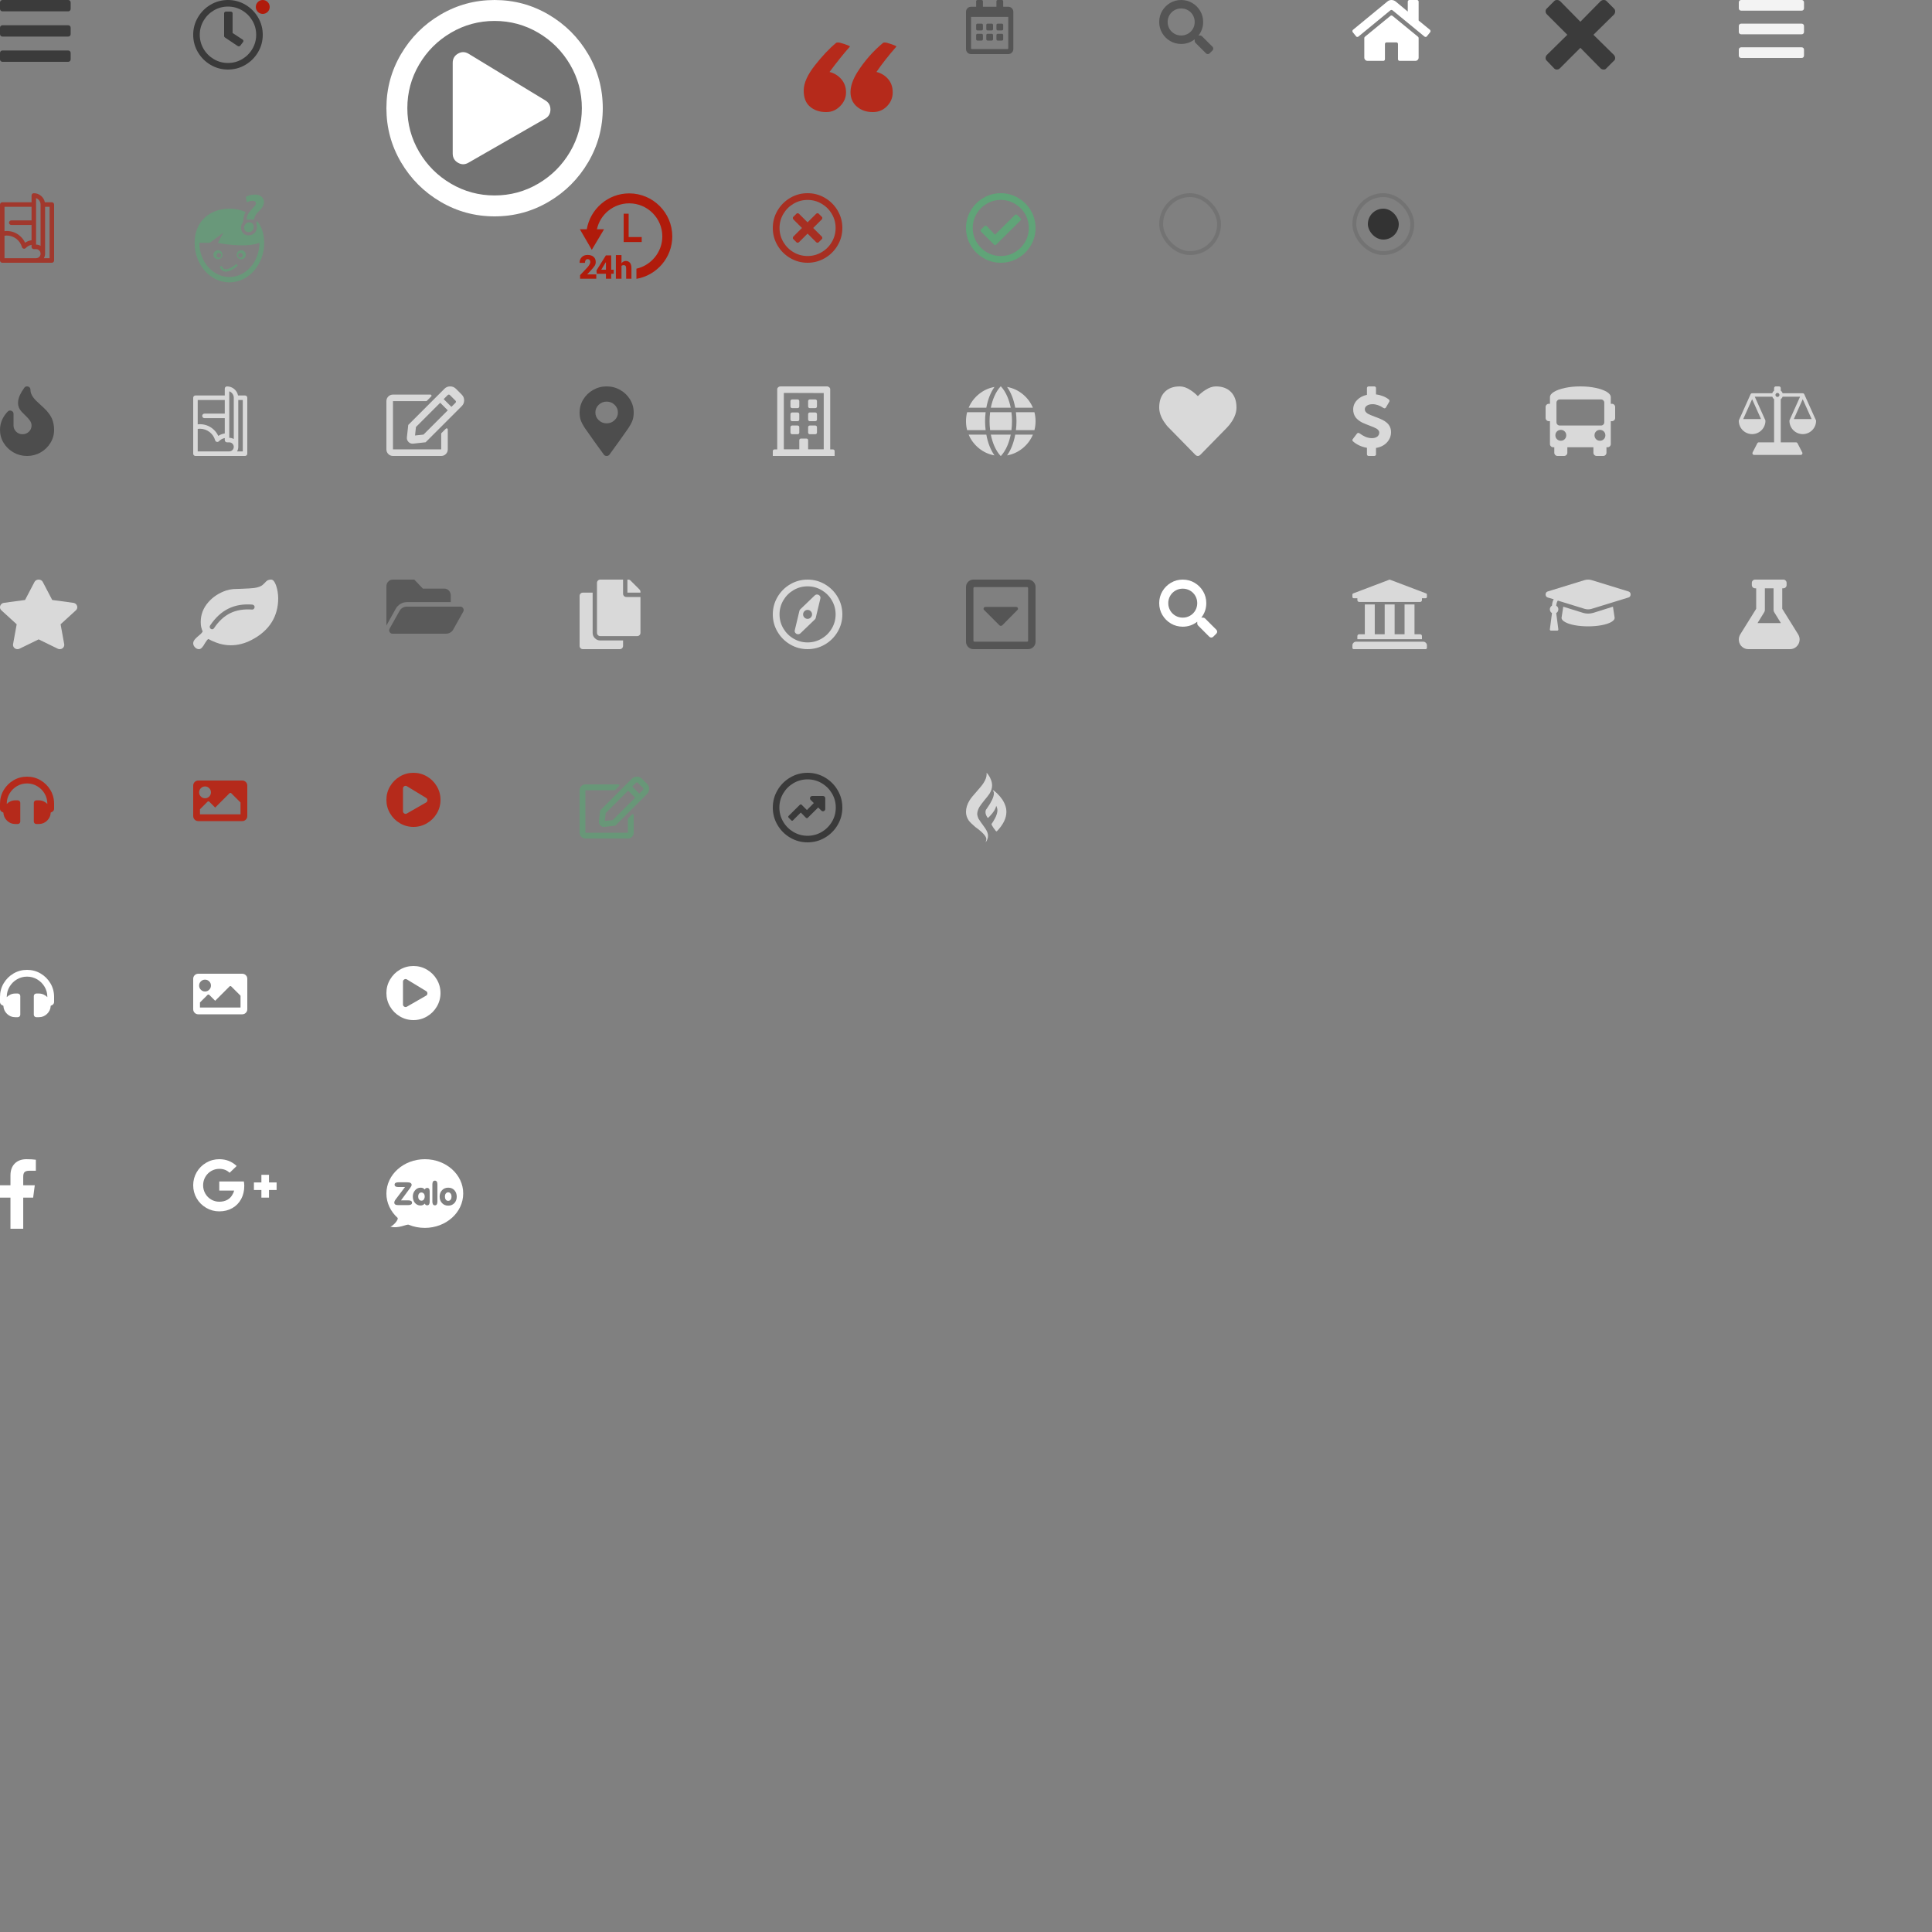 <?xml version="1.0" encoding="UTF-8"?>
<svg width="500px" height="500px" viewBox="0 0 500 500" version="1.1" xmlns="http://www.w3.org/2000/svg" xmlns:xlink="http://www.w3.org/1999/xlink">
    <rect x="0" y="0" width="500" height="500" fill="#808080" stroke="none"/>
    <!-- Generator: Sketch 51.2 (57519) - http://www.bohemiancoding.com/sketch -->
    <title>Sprites</title>
    <desc>Created with Sketch.</desc>
    <defs></defs>
    <g id="Sprites" stroke="none" stroke-width="1" fill="none" fill-rule="evenodd">
        <path d="M0.653,2.939 C0.463,2.939 0.306,2.878 0.184,2.755 C0.061,2.633 0,2.476 0,2.286 L0,0.653 C0,0.463 0.061,0.306 0.184,0.184 C0.306,0.061 0.463,0 0.653,0 L17.633,0 C17.823,0 17.98,0.061 18.102,0.184 C18.224,0.306 18.286,0.463 18.286,0.653 L18.286,2.286 C18.286,2.476 18.224,2.633 18.102,2.755 C17.98,2.878 17.823,2.939 17.633,2.939 L0.653,2.939 Z M0.653,9.469 C0.463,9.469 0.306,9.408 0.184,9.286 C0.061,9.163 0,9.007 0,8.816 L0,7.184 C0,6.993 0.061,6.837 0.184,6.714 C0.306,6.592 0.463,6.531 0.653,6.531 L17.633,6.531 C17.823,6.531 17.98,6.592 18.102,6.714 C18.224,6.837 18.286,6.993 18.286,7.184 L18.286,8.816 C18.286,9.007 18.224,9.163 18.102,9.286 C17.98,9.408 17.823,9.469 17.633,9.469 L0.653,9.469 Z M0.653,16 C0.463,16 0.306,15.939 0.184,15.816 C0.061,15.694 0,15.537 0,15.347 L0,13.714 C0,13.524 0.061,13.367 0.184,13.245 C0.306,13.122 0.463,13.061 0.653,13.061 L17.633,13.061 C17.823,13.061 17.98,13.122 18.102,13.245 C18.224,13.367 18.286,13.524 18.286,13.714 L18.286,15.347 C18.286,15.537 18.224,15.694 18.102,15.816 C17.98,15.939 17.823,16 17.633,16 L0.653,16 Z" id="" fill="#333333" opacity="0.9"></path>
        <g id="delivery" transform="translate(150, 50)" fill="#B01B0B" fill-rule="nonzero">
            <polygon id="Shape" points="11.403 5.307 11.403 12.636 16.075 12.636 16.075 11.347 12.692 11.347 12.692 5.307"></polygon>
            <path d="M23.985,11.184 C23.985,5.043 18.982,0.048 12.841,0.048 C7.332,0.048 2.748,4.099 1.861,9.334 L0.072,9.334 L3.157,14.649 L6.332,9.334 L4.483,9.334 C5.329,5.468 8.759,2.625 12.847,2.625 C17.566,2.625 21.408,6.465 21.408,11.184 C21.408,15.263 18.491,18.683 14.705,19.538 L14.705,22.165 C19.94,21.278 23.985,16.692 23.985,11.184 Z" id="Shape"></path>
            <path d="M1.964,21 L2.784,20.129 C3.316,19.549 3.681,19.116 3.88,18.822 C4.078,18.528 4.177,18.191 4.177,17.808 C4.177,17.24 3.991,16.793 3.618,16.466 C3.245,16.139 2.725,15.975 2.06,15.975 C1.433,15.975 0.93,16.17 0.55,16.56 C0.17,16.949 -0.013,17.436 0.001,17.996 L0.009,18.032 L1.382,18.032 C1.382,17.71 1.442,17.515 1.563,17.337 C1.683,17.158 1.849,17.063 2.06,17.063 C2.296,17.063 2.472,17.129 2.59,17.268 C2.708,17.407 2.767,17.591 2.767,17.824 C2.767,17.988 2.709,18.18 2.592,18.401 C2.476,18.623 2.308,18.875 2.061,19.158 L0.128,21.204 L0.128,22.139 L4.316,22.139 L4.316,21.012 L1.977,21.012 L1.964,21 Z" id="Shape"></path>
            <path d="M8.182,16.099 L6.813,16.099 L6.813,16.075 L4.368,19.988 L4.436,20.851 L6.813,20.851 L6.813,22.139 L8.182,22.139 L8.182,20.851 L8.826,20.851 L8.826,19.804 L8.182,19.804 L8.182,16.099 Z M6.813,19.804 L5.609,19.804 L6.649,18.073 L6.773,17.892 L6.813,17.889 L6.813,19.804 Z" id="Shape"></path>
            <path d="M13.417,22.139 L13.417,19.532 C13.417,19.338 13.422,19.161 13.4,18.996 C13.346,18.58 13.233,18.255 13.043,18.022 C12.776,17.698 12.415,17.536 11.949,17.536 C11.713,17.536 11.515,17.592 11.319,17.704 C11.124,17.816 10.92,17.974 10.84,18.176 L10.84,16.019 L9.39,16.019 L9.39,22.139 L10.84,22.139 L10.84,18.846 C10.84,18.774 10.974,18.718 11.074,18.677 C11.174,18.637 11.284,18.617 11.42,18.617 C11.633,18.617 11.79,18.682 11.894,18.812 C11.998,18.943 12.048,19.18 12.048,19.524 L12.048,22.139 L12.537,22.139 L13.417,22.139 Z" id="Shape"></path>
        </g>
        <g id="Group-17" transform="translate(100, 0)">
            <circle id="Oval-4" fill="#000000" opacity="0.1" cx="28" cy="28" r="28"></circle>
            <path d="M41.097,25.968 C42,26.495 42.452,27.285 42.452,28.339 C42.452,29.392 42,30.183 41.097,30.71 L21.226,42.113 C20.323,42.64 19.419,42.64 18.516,42.113 C17.613,41.586 17.161,40.796 17.161,39.742 L17.161,16.258 C17.161,15.204 17.613,14.414 18.516,13.887 C19.419,13.36 20.323,13.36 21.226,13.887 L41.097,25.968 Z M56,28 C56,33.043 54.739,37.71 52.218,42 C49.696,46.29 46.29,49.696 42,52.218 C37.71,54.739 33.043,56 28,56 C22.957,56 18.29,54.739 14,52.218 C9.71,49.696 6.304,46.29 3.782,42 C1.261,37.71 0,33.043 0,28 C0,22.957 1.261,18.29 3.782,14 C6.304,9.71 9.71,6.304 14,3.782 C18.29,1.261 22.957,0 28,0 C33.043,0 37.71,1.261 42,3.782 C46.29,6.304 49.696,9.71 52.218,14 C54.739,18.29 56,22.957 56,28 Z M5.419,28 C5.419,32.065 6.435,35.828 8.468,39.29 C10.5,42.753 13.247,45.5 16.71,47.532 C20.172,49.565 23.935,50.581 28,50.581 C32.065,50.581 35.828,49.565 39.29,47.532 C42.753,45.5 45.5,42.753 47.532,39.29 C49.565,35.828 50.581,32.065 50.581,28 C50.581,23.935 49.565,20.172 47.532,16.71 C45.5,13.247 42.753,10.5 39.29,8.468 C35.828,6.435 32.065,5.419 28,5.419 C23.935,5.419 20.172,6.435 16.71,8.468 C13.247,10.5 10.5,13.247 8.468,16.71 C6.435,20.172 5.419,23.935 5.419,28 Z" id="" fill="#FFFFFF"></path>
        </g>
        <path d="M7.875,100.848 C7.875,101.552 8.13,102.231 8.641,102.887 C8.932,103.309 9.503,103.895 10.354,104.645 C11.132,105.348 11.703,105.899 12.068,106.298 C12.675,106.977 13.137,107.669 13.453,108.372 C13.818,109.262 14,110.223 14,111.255 C14,112.473 13.684,113.598 13.052,114.63 C12.42,115.661 11.569,116.481 10.5,117.091 C9.431,117.7 8.264,118.005 7,118.005 C5.736,118.005 4.569,117.7 3.5,117.091 C2.431,116.481 1.58,115.661 0.948,114.63 C0.316,113.598 0,112.473 0,111.255 C0,110.294 0.207,109.368 0.62,108.477 C0.984,107.727 1.446,107.071 2.005,106.509 C2.175,106.321 2.382,106.233 2.625,106.245 C2.868,106.257 3.075,106.339 3.245,106.491 C3.415,106.643 3.5,106.848 3.5,107.106 L3.5,110.095 C3.5,110.727 3.725,111.266 4.174,111.712 C4.624,112.157 5.171,112.38 5.815,112.38 C6.459,112.38 7.012,112.163 7.474,111.729 C7.936,111.296 8.167,110.762 8.167,110.13 C8.167,109.637 7.997,109.169 7.656,108.723 C7.462,108.442 7.097,108.044 6.562,107.528 C5.858,106.872 5.384,106.345 5.141,105.946 C4.727,105.29 4.582,104.563 4.703,103.766 C4.825,102.782 5.347,101.657 6.271,100.391 C6.417,100.157 6.623,100.028 6.891,100.005 C7.158,99.981 7.389,100.046 7.583,100.198 C7.778,100.35 7.875,100.567 7.875,100.848 Z" id="" fill="#000000" opacity="0.4"></path>
        <path d="M8.916,150.633 C9.066,150.352 9.284,150.164 9.57,150.07 C9.857,149.977 10.143,149.977 10.43,150.07 C10.716,150.164 10.934,150.352 11.084,150.633 L13.514,155.273 L18.971,156.012 C19.295,156.059 19.55,156.199 19.737,156.434 C19.924,156.668 20.011,156.926 19.999,157.207 C19.986,157.488 19.868,157.734 19.644,157.945 L15.682,161.566 L16.616,166.699 C16.666,166.98 16.61,167.244 16.448,167.49 C16.286,167.736 16.055,167.894 15.756,167.965 C15.457,168.035 15.171,168 14.897,167.859 L10,165.469 L5.103,167.859 C4.829,168 4.543,168.035 4.244,167.965 C3.945,167.894 3.714,167.736 3.552,167.49 C3.39,167.244 3.334,166.98 3.384,166.699 L4.318,161.566 L0.356,157.945 C0.132,157.734 0.014,157.488 0.001,157.207 C-0.011,156.926 0.076,156.668 0.263,156.434 C0.45,156.199 0.705,156.059 1.029,156.012 L6.486,155.273 L8.916,150.633 Z" id="" fill="#FFFFFF" opacity="0.7"></path>
        <path d="M65.087,165.629 C63.33,166.54 61.547,166.996 59.74,166.996 C58.797,166.996 57.83,166.862 56.837,166.594 C56.124,166.379 55.424,166.112 54.736,165.79 L53.972,165.388 C53.845,165.388 53.705,165.496 53.552,165.71 C53.45,165.844 53.285,166.085 53.056,166.433 C52.775,166.942 52.546,167.29 52.368,167.478 C52.088,167.826 51.808,168 51.528,168 C51.069,168 50.688,167.812 50.382,167.438 C50.127,167.143 50,166.821 50,166.473 C50,166.125 50.166,165.763 50.497,165.388 C50.675,165.174 51.006,164.866 51.49,164.464 C51.821,164.196 52.037,163.996 52.139,163.862 C52.343,163.647 52.444,163.473 52.444,163.339 L52.292,163.058 C52.215,162.817 52.139,162.549 52.062,162.254 C51.986,161.853 51.948,161.424 51.948,160.969 C51.948,159.04 52.61,157.326 53.934,155.826 C55.131,154.46 56.671,153.455 58.556,152.812 C59.014,152.652 59.625,152.531 60.389,152.451 C60.873,152.424 61.624,152.397 62.642,152.371 C64.119,152.317 65.176,152.25 65.812,152.17 C66.907,152.009 67.671,151.701 68.104,151.246 L68.486,150.884 C68.766,150.562 68.995,150.348 69.174,150.241 C69.454,150.08 69.791,150 70.186,150 C70.58,150 70.931,150.335 71.236,151.004 C71.491,151.54 71.694,152.237 71.847,153.094 C71.949,153.763 72,154.339 72,154.821 C72,157.125 71.453,159.174 70.358,160.969 C69.186,162.871 67.429,164.424 65.087,165.629 Z M55.385,162.576 C56.608,160.754 58.014,159.455 59.606,158.679 C61.197,157.902 63.075,157.594 65.24,157.754 C65.392,157.781 65.532,157.734 65.66,157.614 C65.787,157.493 65.863,157.346 65.889,157.172 C65.914,156.998 65.87,156.844 65.755,156.71 C65.641,156.576 65.494,156.496 65.316,156.469 C62.973,156.281 60.905,156.629 59.109,157.513 C57.314,158.397 55.742,159.844 54.392,161.853 C54.291,161.987 54.252,162.141 54.278,162.315 C54.303,162.489 54.386,162.629 54.526,162.737 C54.666,162.844 54.819,162.884 54.984,162.857 C55.15,162.83 55.284,162.737 55.385,162.576 Z" id="" fill="#FFFFFF" opacity="0.7"></path>
        <path d="M63.417,102.348 L61.608,102.348 C61.337,101.01 60.159,100 58.75,100 C58.428,100 58.167,100.263 58.167,100.587 L58.167,102.348 L50.583,102.348 C50.261,102.348 50,102.611 50,102.935 L50,117.413 C50,117.737 50.261,118 50.583,118 C50.997,118 63.237,118 63.417,118 C63.739,118 64,117.737 64,117.413 L64,102.935 C64,102.611 63.739,102.348 63.417,102.348 Z M51.167,103.522 L58.167,103.522 L58.167,107.043 L52.917,107.043 C52.595,107.043 52.333,107.306 52.333,107.63 C52.333,107.955 52.594,108.217 52.917,108.217 L58.167,108.217 L58.167,112.172 C57.567,112.257 56.999,112.475 56.498,112.81 C56.141,112.055 55.607,111.384 54.944,110.872 C54.021,110.159 52.916,109.783 51.75,109.783 C51.555,109.783 51.36,109.794 51.167,109.816 L51.167,103.522 Z M59.333,116.826 L51.167,116.826 L51.167,110.999 C51.359,110.971 51.554,110.956 51.75,110.956 C53.569,110.956 55.185,112.185 55.68,113.944 C55.802,114.381 56.348,114.515 56.659,114.193 C57.075,113.763 57.596,113.478 58.167,113.363 L58.167,113.891 C58.167,114.215 58.428,114.478 58.75,114.478 L59.333,114.478 C59.977,114.478 60.5,115.005 60.5,115.652 C60.5,116.299 59.977,116.826 59.333,116.826 Z M60.5,113.619 C60.157,113.419 59.758,113.304 59.333,113.304 L59.333,101.274 C60.012,101.517 60.5,102.17 60.5,102.935 L60.5,113.619 Z M62.833,116.826 L61.353,116.826 C61.552,116.48 61.667,116.08 61.667,115.652 L61.667,103.522 L62.833,103.522 L62.833,116.826 L62.833,116.826 Z" id="Shape" fill="#FFFFFF" fill-rule="nonzero" opacity="0.7"></path>
        <path d="M13.417,52.348 L11.608,52.348 C11.337,51.01 10.159,50 8.75,50 C8.428,50 8.167,50.263 8.167,50.587 L8.167,52.348 L0.583,52.348 C0.261,52.348 0,52.611 0,52.935 L0,67.413 C0,67.737 0.261,68 0.583,68 C0.997,68 13.237,68 13.417,68 C13.739,68 14,67.737 14,67.413 L14,52.935 C14,52.611 13.739,52.348 13.417,52.348 Z M1.167,53.522 L8.167,53.522 L8.167,57.043 L2.917,57.043 C2.595,57.043 2.333,57.306 2.333,57.63 C2.333,57.955 2.594,58.217 2.917,58.217 L8.167,58.217 L8.167,62.172 C7.567,62.257 6.999,62.475 6.498,62.81 C6.141,62.055 5.607,61.384 4.944,60.872 C4.021,60.159 2.916,59.783 1.75,59.783 C1.555,59.783 1.36,59.794 1.167,59.816 L1.167,53.522 Z M9.333,66.826 L1.167,66.826 L1.167,60.999 C1.359,60.971 1.554,60.956 1.75,60.956 C3.569,60.956 5.185,62.185 5.68,63.944 C5.802,64.381 6.348,64.515 6.659,64.193 C7.075,63.763 7.596,63.478 8.167,63.363 L8.167,63.891 C8.167,64.215 8.428,64.478 8.75,64.478 L9.333,64.478 C9.977,64.478 10.5,65.005 10.5,65.652 C10.5,66.299 9.977,66.826 9.333,66.826 Z M10.5,63.619 C10.157,63.419 9.758,63.304 9.333,63.304 L9.333,51.274 C10.012,51.517 10.5,52.17 10.5,52.935 L10.5,63.619 Z M12.833,66.826 L11.353,66.826 C11.552,66.48 11.667,66.08 11.667,65.652 L11.667,53.522 L12.833,53.522 L12.833,66.826 L12.833,66.826 Z" id="Shape-Copy" fill="#B01B0B" fill-rule="nonzero" opacity="0.7"></path>
        <g id="icon-copy" transform="translate(50, 50)" fill="#5FA377" fill-rule="nonzero" opacity="0.7">
            <path d="M16.53,7.165 L16.42,7.66 L16.211,7.66 C16.393,7.964 16.497,8.329 16.497,8.728 C16.497,9.975 15.556,10.916 14.308,10.916 C13.203,10.916 12.371,10.072 12.371,8.95 C12.371,8.376 12.574,7.86 12.91,7.468 L12.991,6.749 C13.005,6.62 13.019,6.489 13.034,6.374 C13.11,5.855 13.286,5.368 13.571,4.879 C12.317,4.305 10.885,4.006 9.368,4.006 C4.406,4.006 0.368,7.191 0.368,12.838 C0.368,18.484 4.406,23.079 9.368,23.079 C14.331,23.079 18.37,18.485 18.37,12.838 C18.371,10.513 17.682,8.604 16.53,7.165 Z M9.369,21.689 C5.075,21.689 1.592,17.729 1.592,12.84 L4.276,12.84 L7.799,10.22 L6.389,12.863 C6.389,12.863 13.366,14.316 17.145,12.84 C17.145,17.729 13.666,21.689 9.369,21.689 Z" id="Shape"></path>
            <path d="M7.584,15.926 C7.584,15.277 7.059,14.752 6.412,14.752 C5.763,14.752 5.237,15.277 5.237,15.926 C5.237,16.575 5.763,17.102 6.412,17.102 C7.059,17.101 7.584,16.574 7.584,15.926 Z M6.65,16.673 C6.318,16.673 6.049,16.403 6.049,16.072 C6.049,15.739 6.316,15.469 6.65,15.469 C6.983,15.469 7.254,15.739 7.254,16.072 C7.255,16.403 6.983,16.673 6.65,16.673 Z" id="Shape"></path>
            <path d="M12.445,14.752 C11.796,14.752 11.271,15.277 11.271,15.926 C11.271,16.575 11.796,17.102 12.445,17.102 C13.094,17.102 13.621,16.575 13.621,15.926 C13.621,15.277 13.094,14.752 12.445,14.752 Z M12.204,16.673 C11.871,16.673 11.602,16.403 11.602,16.072 C11.602,15.739 11.871,15.469 12.204,15.469 C12.537,15.469 12.807,15.739 12.807,16.072 C12.807,16.403 12.537,16.673 12.204,16.673 Z" id="Shape"></path>
            <path d="M15.4,1.978 C16.042,1.993 16.225,2.286 16.225,2.65 C16.225,3.139 15.652,3.6 15.106,4.201 C14.337,5.026 13.96,5.711 13.848,6.465 C13.834,6.577 13.82,6.703 13.806,6.827 L15.762,6.827 C15.79,6.701 15.804,6.605 15.833,6.492 C15.958,5.863 16.225,5.429 16.77,4.884 C17.566,4.088 18.307,3.374 18.307,2.258 C18.307,1.112 17.328,0.357 15.987,0.357 C14.939,0.357 14.141,0.637 13.625,0.958 L13.889,2.369 C14.267,2.132 14.783,1.978 15.4,1.978 Z" id="Shape"></path>
            <path d="M13.191,8.94 C13.191,9.596 13.638,10.086 14.308,10.086 C15.105,10.086 15.678,9.513 15.678,8.716 C15.678,8.031 15.218,7.541 14.533,7.541 C13.735,7.541 13.191,8.198 13.191,8.94 Z" id="Shape"></path>
            <path d="M8.017,20.255 C7.466,20.107 7.074,19.688 6.853,19.003 L7.433,18.816 C7.588,19.296 7.832,19.573 8.174,19.665 C9.11,19.91 10.642,18.765 11.152,18.302 L11.561,18.755 C11.477,18.832 9.47,20.64 8.017,20.255 Z" id="Shape"></path>
        </g>
        <path d="M156.271,117.648 C155.639,116.758 154.825,115.633 153.828,114.273 C152.613,112.586 151.811,111.449 151.422,110.863 C150.863,110.02 150.486,109.311 150.292,108.736 C150.097,108.162 150,107.5 150,106.75 C150,105.531 150.316,104.406 150.948,103.375 C151.58,102.344 152.431,101.523 153.5,100.914 C154.569,100.305 155.736,100 157,100 C158.264,100 159.431,100.305 160.5,100.914 C161.569,101.523 162.42,102.344 163.052,103.375 C163.684,104.406 164,105.531 164,106.75 C164,107.5 163.903,108.162 163.708,108.736 C163.514,109.311 163.137,110.02 162.578,110.863 C162.189,111.449 161.387,112.586 160.172,114.273 L157.729,117.648 C157.559,117.883 157.316,118 157,118 C156.684,118 156.441,117.883 156.271,117.648 Z M157,109.562 C157.802,109.562 158.489,109.287 159.06,108.736 C159.631,108.186 159.917,107.523 159.917,106.75 C159.917,105.977 159.631,105.314 159.06,104.764 C158.489,104.213 157.802,103.937 157,103.937 C156.198,103.937 155.511,104.213 154.94,104.764 C154.369,105.314 154.083,105.977 154.083,106.75 C154.083,107.523 154.369,108.186 154.94,108.736 C155.511,109.287 156.198,109.562 157,109.562 Z" id="" fill="#000000" opacity="0.4"></path>
        <path d="M204.571,105.203 L204.571,103.797 C204.571,103.68 204.613,103.58 204.696,103.498 C204.78,103.416 204.881,103.375 205,103.375 L206.429,103.375 C206.548,103.375 206.649,103.416 206.732,103.498 C206.815,103.58 206.857,103.68 206.857,103.797 L206.857,105.203 C206.857,105.32 206.815,105.42 206.732,105.502 C206.649,105.584 206.548,105.625 206.429,105.625 L205,105.625 C204.881,105.625 204.78,105.584 204.696,105.502 C204.613,105.42 204.571,105.32 204.571,105.203 Z M211,105.625 L209.571,105.625 C209.452,105.625 209.351,105.584 209.268,105.502 C209.185,105.42 209.143,105.32 209.143,105.203 L209.143,103.797 C209.143,103.68 209.185,103.58 209.268,103.498 C209.351,103.416 209.452,103.375 209.571,103.375 L211,103.375 C211.119,103.375 211.22,103.416 211.304,103.498 C211.387,103.58 211.429,103.68 211.429,103.797 L211.429,105.203 C211.429,105.32 211.387,105.42 211.304,105.502 C211.22,105.584 211.119,105.625 211,105.625 Z M206.429,109 L205,109 C204.881,109 204.78,108.959 204.696,108.877 C204.613,108.795 204.571,108.695 204.571,108.578 L204.571,107.172 C204.571,107.055 204.613,106.955 204.696,106.873 C204.78,106.791 204.881,106.75 205,106.75 L206.429,106.75 C206.548,106.75 206.649,106.791 206.732,106.873 C206.815,106.955 206.857,107.055 206.857,107.172 L206.857,108.578 C206.857,108.695 206.815,108.795 206.732,108.877 C206.649,108.959 206.548,109 206.429,109 Z M211,109 L209.571,109 C209.452,109 209.351,108.959 209.268,108.877 C209.185,108.795 209.143,108.695 209.143,108.578 L209.143,107.172 C209.143,107.055 209.185,106.955 209.268,106.873 C209.351,106.791 209.452,106.75 209.571,106.75 L211,106.75 C211.119,106.75 211.22,106.791 211.304,106.873 C211.387,106.955 211.429,107.055 211.429,107.172 L211.429,108.578 C211.429,108.695 211.387,108.795 211.304,108.877 C211.22,108.959 211.119,109 211,109 Z M206.857,110.547 L206.857,111.953 C206.857,112.07 206.815,112.17 206.732,112.252 C206.649,112.334 206.548,112.375 206.429,112.375 L205,112.375 C204.881,112.375 204.78,112.334 204.696,112.252 C204.613,112.17 204.571,112.07 204.571,111.953 L204.571,110.547 C204.571,110.43 204.613,110.33 204.696,110.248 C204.78,110.166 204.881,110.125 205,110.125 L206.429,110.125 C206.548,110.125 206.649,110.166 206.732,110.248 C206.815,110.33 206.857,110.43 206.857,110.547 Z M211,112.375 L209.571,112.375 C209.452,112.375 209.351,112.334 209.268,112.252 C209.185,112.17 209.143,112.07 209.143,111.953 L209.143,110.547 C209.143,110.43 209.185,110.33 209.268,110.248 C209.351,110.166 209.452,110.125 209.571,110.125 L211,110.125 C211.119,110.125 211.22,110.166 211.304,110.248 C211.387,110.33 211.429,110.43 211.429,110.547 L211.429,111.953 C211.429,112.07 211.387,112.17 211.304,112.252 C211.22,112.334 211.119,112.375 211,112.375 Z M216,116.734 L216,118 L200,118 L200,116.734 C200,116.617 200.042,116.518 200.125,116.436 C200.208,116.353 200.31,116.312 200.429,116.312 L201.143,116.312 L201.143,100.844 C201.119,100.609 201.196,100.41 201.375,100.246 C201.554,100.082 201.762,100 202,100 L214.036,100 C214.25,100 214.446,100.082 214.625,100.246 C214.804,100.41 214.881,100.609 214.857,100.844 L214.857,116.312 L215.571,116.312 C215.69,116.312 215.792,116.353 215.875,116.436 C215.958,116.518 216,116.617 216,116.734 Z M202.857,116.277 L206.857,116.277 L206.857,113.922 C206.857,113.805 206.899,113.705 206.982,113.623 C207.065,113.541 207.167,113.5 207.286,113.5 L208.714,113.5 C208.833,113.5 208.935,113.541 209.018,113.623 C209.101,113.705 209.143,113.805 209.143,113.922 L209.143,116.277 L213.179,116.277 L213.179,101.723 L202.857,101.687 L202.857,116.277 Z" id="" fill="#FFFFFF" opacity="0.7"></path>
        <path d="M267.71,106.677 C267.903,107.427 268,108.202 268,109 C268,109.798 267.903,110.573 267.71,111.323 L262.919,111.323 C263.113,109.774 263.113,108.226 262.919,106.677 L267.71,106.677 Z M256.423,112.484 L261.577,112.484 C261.359,113.548 261.056,114.528 260.669,115.423 C260.21,116.464 259.665,117.323 259.036,118 L258.964,118 C258.335,117.323 257.79,116.464 257.331,115.423 C256.944,114.528 256.641,113.548 256.423,112.484 Z M262.738,105.516 C262.351,103.387 261.649,101.597 260.633,100.145 C262.133,100.411 263.476,101.028 264.661,101.996 C265.847,102.964 266.73,104.137 267.31,105.516 L262.738,105.516 Z M261.758,106.677 C261.952,108.226 261.952,109.774 261.758,111.323 L256.242,111.323 C256.048,109.774 256.048,108.226 256.242,106.677 L261.758,106.677 Z M255.262,112.484 C255.649,114.613 256.351,116.403 257.367,117.855 C255.867,117.589 254.524,116.972 253.339,116.004 C252.153,115.036 251.27,113.863 250.69,112.484 L255.262,112.484 Z M262.738,112.484 L267.31,112.484 C266.73,113.863 265.847,115.036 264.661,116.004 C263.476,116.972 262.133,117.589 260.633,117.855 C261.649,116.403 262.351,114.613 262.738,112.484 Z M261.577,105.516 L256.423,105.516 C256.641,104.452 256.944,103.472 257.331,102.577 C257.79,101.536 258.335,100.677 258.964,100 L259.036,100 C259.665,100.677 260.21,101.536 260.669,102.577 C261.056,103.472 261.359,104.452 261.577,105.516 Z M250.29,106.677 L255.081,106.677 C254.887,108.226 254.887,109.774 255.081,111.323 L250.29,111.323 C250.097,110.573 250,109.798 250,109 C250,108.202 250.097,107.427 250.29,106.677 Z M255.262,105.516 L250.69,105.516 C251.27,104.137 252.153,102.964 253.339,101.996 C254.524,101.028 255.867,100.411 257.367,100.145 C256.351,101.597 255.649,103.387 255.262,105.516 Z" id="" fill="#FFFFFF" opacity="0.7"></path>
        <path d="M314.669,100 C316.336,100 317.641,100.485 318.585,101.455 C319.528,102.425 320,103.763 320,105.47 C320,106.634 319.608,107.823 318.824,109.039 C318.431,109.659 317.978,110.228 317.463,110.746 L310.588,117.767 C310.417,117.922 310.221,118 310,118 C309.779,118 309.583,117.922 309.412,117.767 L302.537,110.746 C302.12,110.358 301.691,109.828 301.25,109.155 C300.417,107.888 300,106.659 300,105.47 C300,103.763 300.472,102.425 301.415,101.455 C302.359,100.485 303.664,100 305.331,100 C306.189,100 307.096,100.31 308.051,100.931 C308.713,101.345 309.363,101.875 310,102.522 C310.637,101.875 311.287,101.345 311.949,100.931 C312.904,100.31 313.811,100 314.669,100 Z" id="" fill="#FFFFFF" opacity="0.7"></path>
        <path d="M353.213,105.941 C353.213,106.363 353.47,106.738 353.983,107.066 C354.301,107.254 354.907,107.512 355.799,107.84 C356.692,108.168 357.346,108.437 357.762,108.648 C358.447,109 358.973,109.398 359.34,109.844 C359.78,110.406 360,111.062 360,111.812 C360,112.844 359.645,113.74 358.936,114.502 C358.227,115.264 357.285,115.738 356.111,115.926 L356.111,117.578 C356.111,117.695 356.068,117.795 355.983,117.877 C355.897,117.959 355.793,118 355.671,118 L354.203,118 C354.081,118 353.977,117.959 353.892,117.877 C353.806,117.795 353.763,117.695 353.763,117.578 L353.763,115.891 C353.054,115.773 352.387,115.568 351.764,115.275 C351.14,114.982 350.596,114.625 350.131,114.203 C350.058,114.133 350.015,114.045 350.003,113.939 C349.99,113.834 350.021,113.734 350.094,113.641 L351.195,112.199 C351.268,112.105 351.372,112.053 351.507,112.041 C351.641,112.029 351.745,112.059 351.819,112.129 C352.332,112.504 352.846,112.809 353.36,113.043 C353.947,113.277 354.509,113.394 355.047,113.394 C355.659,113.394 356.148,113.242 356.515,112.937 C356.808,112.656 356.955,112.328 356.955,111.953 C356.955,111.578 356.723,111.238 356.258,110.934 C355.94,110.746 355.347,110.488 354.479,110.16 C353.61,109.832 352.956,109.562 352.516,109.352 C351.806,108.977 351.256,108.543 350.865,108.051 C350.425,107.465 350.204,106.773 350.204,105.977 C350.204,105.062 350.528,104.26 351.177,103.568 C351.825,102.877 352.687,102.414 353.763,102.18 L353.763,100.422 C353.763,100.305 353.806,100.205 353.892,100.123 C353.977,100.041 354.081,100 354.203,100 L355.671,100 C355.793,100 355.897,100.041 355.983,100.123 C356.068,100.205 356.111,100.305 356.111,100.422 L356.111,102.074 C356.723,102.145 357.328,102.297 357.927,102.531 C358.526,102.766 359.034,103.059 359.45,103.41 C359.523,103.48 359.572,103.562 359.596,103.656 C359.621,103.75 359.609,103.844 359.56,103.937 L358.679,105.449 C358.63,105.566 358.539,105.637 358.404,105.66 C358.27,105.684 358.153,105.66 358.056,105.59 C357.077,104.934 356.136,104.605 355.231,104.605 C354.619,104.605 354.13,104.729 353.763,104.975 C353.396,105.221 353.213,105.543 353.213,105.941 Z" id="" fill="#FFFFFF" opacity="0.7"></path>
        <path d="M418,105.344 L418,108.156 C418,108.391 417.918,108.59 417.754,108.754 C417.59,108.918 417.391,109 417.156,109 L416.875,109 L416.875,114.906 C416.875,115.141 416.793,115.34 416.629,115.504 C416.465,115.668 416.266,115.75 416.031,115.75 L415.75,115.75 L415.75,117.156 C415.75,117.391 415.668,117.59 415.504,117.754 C415.34,117.918 415.141,118 414.906,118 L413.219,118 C412.984,118 412.785,117.918 412.621,117.754 C412.457,117.59 412.375,117.391 412.375,117.156 L412.375,115.75 L405.625,115.75 L405.625,117.156 C405.625,117.391 405.543,117.59 405.379,117.754 C405.215,117.918 405.016,118 404.781,118 L403.094,118 C402.859,118 402.66,117.918 402.496,117.754 C402.332,117.59 402.25,117.391 402.25,117.156 L402.25,115.75 L401.969,115.75 C401.734,115.75 401.535,115.668 401.371,115.504 C401.207,115.34 401.125,115.141 401.125,114.906 L401.125,109 L400.844,109 C400.609,109 400.41,108.918 400.246,108.754 C400.082,108.59 400,108.391 400,108.156 L400,105.344 C400,105.109 400.082,104.91 400.246,104.746 C400.41,104.582 400.609,104.5 400.844,104.5 L401.125,104.5 L401.125,102.812 C401.125,102.297 401.477,101.828 402.18,101.406 C402.883,100.984 403.838,100.645 405.045,100.387 C406.252,100.129 407.57,100 409,100 C410.43,100 411.748,100.129 412.955,100.387 C414.162,100.645 415.117,100.984 415.82,101.406 C416.523,101.828 416.875,102.297 416.875,102.812 L416.875,104.5 L417.156,104.5 C417.391,104.5 417.59,104.582 417.754,104.746 C417.918,104.91 418,105.109 418,105.344 Z M403.937,111.25 C403.539,111.25 403.205,111.385 402.936,111.654 C402.666,111.924 402.531,112.258 402.531,112.656 C402.531,113.055 402.666,113.389 402.936,113.658 C403.205,113.928 403.539,114.062 403.937,114.062 C404.336,114.062 404.67,113.928 404.939,113.658 C405.209,113.389 405.344,113.055 405.344,112.656 C405.344,112.258 405.209,111.924 404.939,111.654 C404.67,111.385 404.336,111.25 403.937,111.25 Z M414.062,111.25 C413.664,111.25 413.33,111.385 413.061,111.654 C412.791,111.924 412.656,112.258 412.656,112.656 C412.656,113.055 412.791,113.389 413.061,113.658 C413.33,113.928 413.664,114.062 414.062,114.062 C414.461,114.062 414.795,113.928 415.064,113.658 C415.334,113.389 415.469,113.055 415.469,112.656 C415.469,112.258 415.334,111.924 415.064,111.654 C414.795,111.385 414.461,111.25 414.062,111.25 Z M415.187,109.281 L415.187,104.219 C415.187,103.984 415.105,103.785 414.941,103.621 C414.777,103.457 414.578,103.375 414.344,103.375 L403.656,103.375 C403.422,103.375 403.223,103.457 403.059,103.621 C402.895,103.785 402.812,103.984 402.812,104.219 L402.812,109.281 C402.812,109.516 402.895,109.715 403.059,109.879 C403.223,110.043 403.422,110.125 403.656,110.125 L414.344,110.125 C414.578,110.125 414.777,110.043 414.941,109.879 C415.105,109.715 415.187,109.516 415.187,109.281 Z" id="" fill="#FFFFFF" opacity="0.7"></path>
        <path d="M469.901,108.623 L466.954,102.052 C466.954,102.052 466.954,102.051 466.954,102.051 L466.95,102.043 C466.94,102.021 466.928,102 466.915,101.98 C466.912,101.975 466.908,101.97 466.904,101.965 C466.892,101.949 466.88,101.934 466.866,101.919 C466.861,101.914 466.855,101.908 466.85,101.903 C466.835,101.889 466.819,101.876 466.802,101.864 C466.798,101.861 466.794,101.857 466.79,101.854 C466.769,101.84 466.746,101.828 466.723,101.818 C466.717,101.815 466.71,101.813 466.703,101.81 C466.685,101.803 466.666,101.798 466.647,101.793 C466.639,101.791 466.632,101.789 466.624,101.788 C466.598,101.783 466.571,101.78 466.544,101.78 L461.344,101.78 C461.255,101.503 461.082,101.264 460.856,101.091 L460.856,100.445 C460.856,100.199 460.657,100 460.411,100 L459.58,100 C459.335,100 459.135,100.199 459.135,100.445 L459.135,101.102 C458.916,101.274 458.748,101.509 458.661,101.78 L453.447,101.78 C453.42,101.78 453.394,101.783 453.367,101.788 C453.359,101.789 453.352,101.791 453.344,101.793 C453.325,101.798 453.306,101.803 453.288,101.81 C453.282,101.813 453.275,101.815 453.268,101.818 C453.245,101.828 453.223,101.84 453.202,101.854 C453.197,101.857 453.193,101.861 453.189,101.864 C453.172,101.876 453.156,101.889 453.141,101.903 C453.136,101.908 453.13,101.914 453.125,101.919 C453.111,101.934 453.099,101.949 453.087,101.965 C453.083,101.97 453.079,101.975 453.076,101.98 C453.063,102 453.051,102.021 453.041,102.043 L453.037,102.051 C453.037,102.051 453.037,102.052 453.037,102.052 L450.08,108.646 C450.03,108.718 450,108.805 450,108.9 C450,110.8 451.546,112.347 453.447,112.347 C455.348,112.347 456.894,110.8 456.894,108.9 C456.894,108.805 456.865,108.718 456.815,108.646 L454.134,102.67 L458.672,102.67 C458.762,102.928 458.924,103.152 459.135,103.318 L459.135,114.477 L455.189,114.477 C455.023,114.477 454.87,114.57 454.794,114.718 L453.57,117.091 C453.499,117.229 453.504,117.394 453.585,117.527 C453.666,117.659 453.81,117.74 453.965,117.74 L466.026,117.74 C466.027,117.74 466.027,117.74 466.028,117.74 C466.274,117.74 466.473,117.541 466.473,117.295 C466.473,117.208 466.448,117.126 466.404,117.058 L465.197,114.718 C465.121,114.57 464.968,114.477 464.802,114.477 L460.856,114.477 L460.856,103.329 C461.074,103.162 461.242,102.934 461.333,102.67 L465.857,102.67 L463.145,108.717 C463.144,108.719 463.143,108.721 463.143,108.722 C463.141,108.727 463.139,108.732 463.137,108.737 C463.129,108.757 463.123,108.778 463.118,108.799 C463.117,108.805 463.115,108.81 463.114,108.816 C463.109,108.841 463.107,108.867 463.106,108.893 C463.106,108.895 463.106,108.897 463.106,108.9 C463.106,110.8 464.652,112.347 466.553,112.347 C468.454,112.347 470,110.8 470,108.9 C470,108.794 469.962,108.699 469.901,108.623 Z M455.753,108.455 L451.141,108.455 L453.447,103.312 L455.753,108.455 Z M460.522,102.21 C460.522,102.496 460.289,102.729 460.003,102.729 C459.716,102.729 459.483,102.496 459.483,102.21 C459.483,101.924 459.716,101.691 460.003,101.691 C460.289,101.691 460.522,101.924 460.522,102.21 Z M464.238,108.455 L466.544,103.312 L468.85,108.455 L464.238,108.455 Z" id="Shape" fill="#FFFFFF" fill-rule="nonzero" opacity="0.7"></path>
        <path d="M117.346,162.833 C117.161,163.198 116.895,163.484 116.548,163.69 C116.201,163.897 115.831,164 115.438,164 L101.561,164 C101.237,164 100.995,163.854 100.833,163.562 C100.671,163.271 100.671,162.979 100.833,162.688 L103.365,158.167 C103.55,157.802 103.816,157.516 104.163,157.31 C104.51,157.103 104.88,157 105.273,157 L119.15,157 C119.474,157 119.717,157.146 119.879,157.438 C120.04,157.729 120.04,158.021 119.879,158.312 L117.346,162.833 Z M105.273,155.833 C104.672,155.833 104.117,155.991 103.608,156.307 C103.099,156.623 102.694,157.049 102.394,157.583 L100,161.885 L100,151.75 C100,151.264 100.162,150.851 100.486,150.51 C100.809,150.17 101.203,150 101.665,150 L107.216,150 L109.436,152.333 L114.987,152.333 C115.45,152.333 115.843,152.503 116.167,152.844 C116.49,153.184 116.652,153.597 116.652,154.083 L116.652,155.833 L105.273,155.833 Z" id="" fill="#000000" opacity="0.3"></path>
        <path d="M254.047,7.875 L252.953,7.875 C252.862,7.875 252.784,7.843 252.721,7.779 C252.657,7.715 252.625,7.638 252.625,7.547 L252.625,6.453 C252.625,6.362 252.657,6.284 252.721,6.221 C252.784,6.157 252.862,6.125 252.953,6.125 L254.047,6.125 C254.138,6.125 254.215,6.157 254.279,6.221 C254.343,6.284 254.375,6.362 254.375,6.453 L254.375,7.547 C254.375,7.638 254.343,7.715 254.279,7.779 C254.215,7.843 254.138,7.875 254.047,7.875 Z M257,6.453 L257,7.547 C257,7.638 256.968,7.715 256.904,7.779 C256.84,7.843 256.763,7.875 256.672,7.875 L255.578,7.875 C255.487,7.875 255.409,7.843 255.346,7.779 C255.282,7.715 255.25,7.638 255.25,7.547 L255.25,6.453 C255.25,6.362 255.282,6.284 255.346,6.221 C255.409,6.157 255.487,6.125 255.578,6.125 L256.672,6.125 C256.763,6.125 256.84,6.157 256.904,6.221 C256.968,6.284 257,6.362 257,6.453 Z M259.625,6.453 L259.625,7.547 C259.625,7.638 259.593,7.715 259.529,7.779 C259.465,7.843 259.388,7.875 259.297,7.875 L258.203,7.875 C258.112,7.875 258.034,7.843 257.971,7.779 C257.907,7.715 257.875,7.638 257.875,7.547 L257.875,6.453 C257.875,6.362 257.907,6.284 257.971,6.221 C258.034,6.157 258.112,6.125 258.203,6.125 L259.297,6.125 C259.388,6.125 259.465,6.157 259.529,6.221 C259.593,6.284 259.625,6.362 259.625,6.453 Z M257,9.078 L257,10.172 C257,10.263 256.968,10.34 256.904,10.404 C256.84,10.468 256.763,10.5 256.672,10.5 L255.578,10.5 C255.487,10.5 255.409,10.468 255.346,10.404 C255.282,10.34 255.25,10.263 255.25,10.172 L255.25,9.078 C255.25,8.987 255.282,8.909 255.346,8.846 C255.409,8.782 255.487,8.75 255.578,8.75 L256.672,8.75 C256.763,8.75 256.84,8.782 256.904,8.846 C256.968,8.909 257,8.987 257,9.078 Z M254.375,9.078 L254.375,10.172 C254.375,10.263 254.343,10.34 254.279,10.404 C254.215,10.468 254.138,10.5 254.047,10.5 L252.953,10.5 C252.862,10.5 252.784,10.468 252.721,10.404 C252.657,10.34 252.625,10.263 252.625,10.172 L252.625,9.078 C252.625,8.987 252.657,8.909 252.721,8.846 C252.784,8.782 252.862,8.75 252.953,8.75 L254.047,8.75 C254.138,8.75 254.215,8.782 254.279,8.846 C254.343,8.909 254.375,8.987 254.375,9.078 Z M259.625,9.078 L259.625,10.172 C259.625,10.263 259.593,10.34 259.529,10.404 C259.465,10.468 259.388,10.5 259.297,10.5 L258.203,10.5 C258.112,10.5 258.034,10.468 257.971,10.404 C257.907,10.34 257.875,10.263 257.875,10.172 L257.875,9.078 C257.875,8.987 257.907,8.909 257.971,8.846 C258.034,8.782 258.112,8.75 258.203,8.75 L259.297,8.75 C259.388,8.75 259.465,8.782 259.529,8.846 C259.593,8.909 259.625,8.987 259.625,9.078 Z M262.25,3.062 L262.25,12.687 C262.25,13.052 262.122,13.362 261.867,13.617 C261.612,13.872 261.302,14 260.937,14 L251.312,14 C250.948,14 250.638,13.872 250.383,13.617 C250.128,13.362 250,13.052 250,12.687 L250,3.062 C250,2.698 250.128,2.388 250.383,2.133 C250.638,1.878 250.948,1.75 251.312,1.75 L252.625,1.75 L252.625,0.328 C252.625,0.237 252.657,0.16 252.721,0.096 C252.784,0.032 252.862,0 252.953,0 L254.047,0 C254.138,0 254.215,0.032 254.279,0.096 C254.343,0.16 254.375,0.237 254.375,0.328 L254.375,1.75 L257.875,1.75 L257.875,0.328 C257.875,0.237 257.907,0.16 257.971,0.096 C258.034,0.032 258.112,0 258.203,0 L259.297,0 C259.388,0 259.465,0.032 259.529,0.096 C259.593,0.16 259.625,0.237 259.625,0.328 L259.625,1.75 L260.937,1.75 C261.302,1.75 261.612,1.878 261.867,2.133 C262.122,2.388 262.25,2.698 262.25,3.062 Z M260.937,12.523 L260.937,4.375 L251.312,4.375 L251.312,12.523 C251.312,12.56 251.331,12.596 251.367,12.633 C251.404,12.669 251.44,12.687 251.477,12.687 L260.773,12.687 C260.81,12.687 260.846,12.669 260.883,12.633 C260.919,12.596 260.937,12.56 260.937,12.523 Z" id="" fill="#555555"></path>
        <path d="M161.25,167.156 C161.25,167.391 161.168,167.59 161.004,167.754 C160.84,167.918 160.641,168 160.406,168 L150.844,168 C150.609,168 150.41,167.918 150.246,167.754 C150.082,167.59 150,167.391 150,167.156 L150,154.219 C150,153.984 150.082,153.785 150.246,153.621 C150.41,153.457 150.609,153.375 150.844,153.375 L153.375,153.375 L153.375,163.781 C153.375,164.32 153.568,164.783 153.955,165.17 C154.342,165.557 154.805,165.75 155.344,165.75 L161.25,165.75 L161.25,167.156 Z M161.25,153.656 C161.25,153.891 161.332,154.09 161.496,154.254 C161.66,154.418 161.859,154.5 162.094,154.5 L165.75,154.5 L165.75,163.781 C165.75,164.016 165.668,164.215 165.504,164.379 C165.34,164.543 165.141,164.625 164.906,164.625 L155.344,164.625 C155.109,164.625 154.91,164.543 154.746,164.379 C154.582,164.215 154.5,164.016 154.5,163.781 L154.5,150.844 C154.5,150.609 154.582,150.41 154.746,150.246 C154.91,150.082 155.109,150 155.344,150 L161.25,150 L161.25,153.656 Z M165.504,152.566 C165.668,152.73 165.75,152.93 165.75,153.164 L165.75,153.375 L162.375,153.375 L162.375,150 L162.586,150 C162.82,150 163.019,150.082 163.184,150.246 L165.504,152.566 Z" id="" fill="#FFFFFF" opacity="0.7"></path>
        <path d="M216.431,11.064 C216.517,11.021 216.689,11 216.948,11 C217.206,11 217.723,11.128 218.498,11.384 C219.274,11.641 219.769,11.854 219.984,12.025 C218.348,13.861 216.582,16.06 214.687,18.623 C215.893,18.922 216.905,19.541 217.723,20.48 C218.541,21.42 218.951,22.562 218.951,23.907 C218.951,25.253 218.445,26.438 217.432,27.463 C216.42,28.488 215.247,29 213.912,29 L213.718,29 C212.081,29 210.714,28.53 209.616,27.591 C208.517,26.651 207.979,25.242 208.001,23.363 C208.022,21.484 208.991,19.327 210.908,16.893 C212.824,14.459 214.665,12.516 216.431,11.064 Z M228.576,11.064 C228.662,11.021 228.824,11 229.061,11 C229.298,11 229.825,11.139 230.643,11.416 C231.462,11.694 231.914,11.897 232,12.025 C229.847,14.502 228.124,16.701 226.832,18.623 C228.038,18.922 229.039,19.53 229.836,20.448 C230.633,21.367 231.031,22.52 231.031,23.907 C231.031,25.295 230.536,26.491 229.545,27.495 C228.555,28.498 227.37,29 225.992,29 L225.798,29 C224.205,29 222.859,28.53 221.761,27.591 C220.662,26.651 220.113,25.402 220.113,23.843 C220.113,22.285 220.716,20.544 221.922,18.623 C223.774,15.719 225.992,13.199 228.576,11.064 Z" id="“" fill="#B52A1B"></path>
        <path d="M209,150 C210.621,150 212.121,150.405 213.5,151.216 C214.879,152.026 215.974,153.121 216.784,154.5 C217.595,155.879 218,157.379 218,159 C218,160.621 217.595,162.121 216.784,163.5 C215.974,164.879 214.879,165.974 213.5,166.784 C212.121,167.595 210.621,168 209,168 C207.379,168 205.879,167.595 204.5,166.784 C203.121,165.974 202.026,164.879 201.216,163.5 C200.405,162.121 200,160.621 200,159 C200,157.379 200.405,155.879 201.216,154.5 C202.026,153.121 203.121,152.026 204.5,151.216 C205.879,150.405 207.379,150 209,150 Z M209,166.258 C210.306,166.258 211.516,165.931 212.629,165.278 C213.742,164.625 214.625,163.742 215.278,162.629 C215.931,161.516 216.258,160.306 216.258,159 C216.258,157.694 215.931,156.484 215.278,155.371 C214.625,154.258 213.742,153.375 212.629,152.722 C211.516,152.069 210.306,151.742 209,151.742 C207.694,151.742 206.484,152.069 205.371,152.722 C204.258,153.375 203.375,154.258 202.722,155.371 C202.069,156.484 201.742,157.694 201.742,159 C201.742,160.306 202.069,161.516 202.722,162.629 C203.375,163.742 204.258,164.625 205.371,165.278 C206.484,165.931 207.694,166.258 209,166.258 Z M211.105,159.944 C211.056,160.113 210.972,160.246 210.851,160.343 L207.149,163.899 C206.931,164.093 206.696,164.171 206.442,164.135 C206.188,164.099 205.982,163.978 205.825,163.772 C205.667,163.567 205.625,163.331 205.698,163.065 L206.895,158.056 C206.944,157.887 207.028,157.754 207.149,157.657 L210.851,154.101 C211.069,153.907 211.304,153.829 211.558,153.865 C211.812,153.901 212.018,154.022 212.175,154.228 C212.333,154.433 212.375,154.669 212.302,154.935 L211.105,159.944 Z M209,157.839 C208.685,157.839 208.413,157.954 208.183,158.183 C207.954,158.413 207.839,158.685 207.839,159 C207.839,159.315 207.954,159.587 208.183,159.817 C208.413,160.046 208.685,160.161 209,160.161 C209.315,160.161 209.587,160.046 209.817,159.817 C210.046,159.587 210.161,159.315 210.161,159 C210.161,158.685 210.046,158.413 209.817,158.183 C209.587,157.954 209.315,157.839 209,157.839 Z" id="" fill="#FFFFFF" opacity="0.7"></path>
        <path d="M255.022,157.071 L262.978,157.071 C263.192,157.071 263.339,157.172 263.42,157.373 C263.5,157.574 263.46,157.741 263.299,157.875 L259.362,161.853 C259.254,161.933 259.134,161.973 259,161.973 C258.866,161.973 258.759,161.933 258.679,161.853 L254.701,157.875 C254.54,157.741 254.5,157.574 254.58,157.373 C254.661,157.172 254.808,157.071 255.022,157.071 Z M268,151.929 L268,166.071 C268,166.607 267.812,167.062 267.438,167.438 C267.062,167.812 266.607,168 266.071,168 L251.929,168 C251.393,168 250.938,167.812 250.562,167.438 C250.188,167.062 250,166.607 250,166.071 L250,151.929 C250,151.393 250.188,150.938 250.562,150.562 C250.938,150.188 251.393,150 251.929,150 L266.071,150 C266.607,150 267.062,150.188 267.438,150.562 C267.812,150.938 268,151.393 268,151.929 Z M266.071,165.83 L266.071,152.17 C266.071,152.116 266.045,152.062 265.991,152.009 C265.938,151.955 265.884,151.929 265.83,151.929 L252.17,151.929 C252.116,151.929 252.062,151.955 252.009,152.009 C251.955,152.062 251.929,152.116 251.929,152.17 L251.929,165.83 C251.929,165.884 251.955,165.938 252.009,165.991 C252.062,166.045 252.116,166.071 252.17,166.071 L265.83,166.071 C265.884,166.071 265.938,166.045 265.991,165.991 C266.045,165.938 266.071,165.884 266.071,165.83 Z" id="" fill="#555555"></path>
        <path d="M313.809,12.113 C313.936,12.241 314,12.396 314,12.578 C314,12.76 313.936,12.915 313.809,13.043 L313.043,13.809 C312.915,13.936 312.76,14 312.578,14 C312.396,14 312.241,13.936 312.113,13.809 L309.379,11.074 C309.251,10.947 309.187,10.792 309.187,10.609 L309.187,10.172 C308.167,10.974 307,11.375 305.687,11.375 C304.648,11.375 303.696,11.12 302.83,10.609 C301.964,10.099 301.276,9.411 300.766,8.545 C300.255,7.679 300,6.727 300,5.687 C300,4.648 300.255,3.696 300.766,2.83 C301.276,1.964 301.964,1.276 302.83,0.766 C303.696,0.255 304.648,0 305.687,0 C306.727,0 307.679,0.255 308.545,0.766 C309.411,1.276 310.099,1.964 310.609,2.83 C311.12,3.696 311.375,4.648 311.375,5.687 C311.375,7 310.974,8.167 310.172,9.187 L310.609,9.187 C310.792,9.187 310.947,9.251 311.074,9.379 L313.809,12.113 Z M305.687,9.187 C306.326,9.187 306.913,9.033 307.451,8.723 C307.989,8.413 308.413,7.989 308.723,7.451 C309.033,6.913 309.187,6.326 309.187,5.687 C309.187,5.049 309.033,4.462 308.723,3.924 C308.413,3.386 307.989,2.962 307.451,2.652 C306.913,2.342 306.326,2.187 305.687,2.187 C305.049,2.187 304.462,2.342 303.924,2.652 C303.386,2.962 302.962,3.386 302.652,3.924 C302.342,4.462 302.187,5.049 302.187,5.687 C302.187,6.326 302.342,6.913 302.652,7.451 C302.962,7.989 303.386,8.413 303.924,8.723 C304.462,9.033 305.049,9.187 305.687,9.187 Z" id="" fill="#555555"></path>
        <path d="M314.795,162.978 C314.932,163.115 315,163.281 315,163.477 C315,163.672 314.932,163.838 314.795,163.975 L313.975,164.795 C313.838,164.932 313.672,165 313.477,165 C313.281,165 313.115,164.932 312.978,164.795 L310.049,161.865 C309.912,161.728 309.844,161.562 309.844,161.367 L309.844,160.898 C308.75,161.758 307.5,162.187 306.094,162.187 C304.98,162.187 303.96,161.914 303.032,161.367 C302.104,160.82 301.367,160.083 300.82,159.155 C300.273,158.228 300,157.207 300,156.094 C300,154.98 300.273,153.96 300.82,153.032 C301.367,152.104 302.104,151.367 303.032,150.82 C303.96,150.273 304.98,150 306.094,150 C307.207,150 308.228,150.273 309.155,150.82 C310.083,151.367 310.82,152.104 311.367,153.032 C311.914,153.96 312.187,154.98 312.187,156.094 C312.187,157.5 311.758,158.75 310.898,159.844 L311.367,159.844 C311.562,159.844 311.728,159.912 311.865,160.049 L314.795,162.978 Z M306.094,159.844 C306.777,159.844 307.407,159.678 307.983,159.346 C308.56,159.014 309.014,158.56 309.346,157.983 C309.678,157.407 309.844,156.777 309.844,156.094 C309.844,155.41 309.678,154.78 309.346,154.204 C309.014,153.628 308.56,153.174 307.983,152.842 C307.407,152.51 306.777,152.344 306.094,152.344 C305.41,152.344 304.78,152.51 304.204,152.842 C303.628,153.174 303.174,153.628 302.842,154.204 C302.51,154.78 302.344,155.41 302.344,156.094 C302.344,156.777 302.51,157.407 302.842,157.983 C303.174,158.56 303.628,159.014 304.204,159.346 C304.78,159.678 305.41,159.844 306.094,159.844 Z" id="" fill="#FFFFFF"></path>
        <path d="M367.141,14.906 C367.141,15.141 367.059,15.34 366.895,15.504 C366.731,15.668 366.532,15.75 366.297,15.75 L362.219,15.75 C362.102,15.75 362.002,15.709 361.92,15.627 C361.838,15.545 361.797,15.445 361.797,15.328 L361.797,11.391 C361.797,11.273 361.756,11.174 361.674,11.092 C361.592,11.01 361.493,10.969 361.376,10.969 L358.844,10.969 C358.727,10.969 358.627,11.01 358.545,11.092 C358.463,11.174 358.422,11.273 358.422,11.391 L358.422,15.328 C358.422,15.445 358.381,15.545 358.299,15.627 C358.217,15.709 358.118,15.75 358.001,15.75 L353.922,15.75 C353.688,15.75 353.489,15.668 353.325,15.504 C353.161,15.34 353.079,15.141 353.079,14.906 L353.079,9.879 C353.079,9.738 353.126,9.621 353.219,9.527 L359.829,4.113 C359.922,4.043 360.016,4.008 360.11,4.008 C360.204,4.008 360.297,4.043 360.391,4.113 L367.001,9.527 C367.094,9.621 367.141,9.738 367.141,9.879 L367.141,14.906 Z M370.094,7.734 C370.165,7.805 370.206,7.898 370.217,8.016 C370.229,8.133 370.2,8.238 370.129,8.332 L369.251,9.422 C369.18,9.516 369.086,9.562 368.969,9.562 C368.852,9.562 368.747,9.527 368.653,9.457 L360.391,2.672 C360.297,2.602 360.204,2.566 360.11,2.566 C360.016,2.566 359.922,2.602 359.829,2.672 L351.567,9.457 C351.473,9.527 351.368,9.562 351.251,9.562 C351.133,9.562 351.04,9.516 350.969,9.422 L350.09,8.332 C350.02,8.238 349.991,8.133 350.003,8.016 C350.014,7.898 350.055,7.805 350.126,7.734 L359.055,0.387 C359.36,0.129 359.711,0 360.11,0 C360.508,0 360.872,0.129 361.2,0.387 L364.329,2.988 L364.329,0.422 C364.329,0.305 364.37,0.205 364.452,0.123 C364.534,0.041 364.633,0 364.751,0 L366.719,0 C366.836,0 366.936,0.041 367.018,0.123 C367.1,0.205 367.141,0.305 367.141,0.422 L367.141,5.309 L370.094,7.734 Z" id="" fill="#FFFFFF"></path>
        <path d="M209,50 C210.621,50 212.121,50.405 213.5,51.216 C214.879,52.026 215.974,53.121 216.784,54.5 C217.595,55.879 218,57.379 218,59 C218,60.621 217.595,62.121 216.784,63.5 C215.974,64.879 214.879,65.974 213.5,66.784 C212.121,67.595 210.621,68 209,68 C207.379,68 205.879,67.595 204.5,66.784 C203.121,65.974 202.026,64.879 201.216,63.5 C200.405,62.121 200,60.621 200,59 C200,57.379 200.405,55.879 201.216,54.5 C202.026,53.121 203.121,52.026 204.5,51.216 C205.879,50.405 207.379,50 209,50 Z M209,66.258 C210.306,66.258 211.516,65.931 212.629,65.278 C213.742,64.625 214.625,63.742 215.278,62.629 C215.931,61.516 216.258,60.306 216.258,59 C216.258,57.694 215.931,56.484 215.278,55.371 C214.625,54.258 213.742,53.375 212.629,52.722 C211.516,52.069 210.306,51.742 209,51.742 C207.694,51.742 206.484,52.069 205.371,52.722 C204.258,53.375 203.375,54.258 202.722,55.371 C202.069,56.484 201.742,57.694 201.742,59 C201.742,60.306 202.069,61.516 202.722,62.629 C203.375,63.742 204.258,64.625 205.371,65.278 C206.484,65.931 207.694,66.258 209,66.258 Z M210.452,59 L212.702,61.25 C212.774,61.347 212.81,61.456 212.81,61.577 C212.81,61.698 212.774,61.794 212.702,61.867 L211.867,62.702 C211.794,62.774 211.698,62.81 211.577,62.81 C211.456,62.81 211.347,62.774 211.25,62.702 L209,60.452 L206.75,62.702 C206.653,62.774 206.544,62.81 206.423,62.81 C206.302,62.81 206.206,62.774 206.133,62.702 L205.298,61.867 C205.226,61.794 205.19,61.698 205.19,61.577 C205.19,61.456 205.226,61.347 205.298,61.25 L207.548,59 L205.298,56.75 C205.226,56.653 205.19,56.544 205.19,56.423 C205.19,56.302 205.226,56.206 205.298,56.133 L206.133,55.298 C206.206,55.226 206.302,55.19 206.423,55.19 C206.544,55.19 206.653,55.226 206.75,55.298 L209,57.548 L211.25,55.298 C211.347,55.226 211.456,55.19 211.577,55.19 C211.698,55.19 211.794,55.226 211.867,55.298 L212.702,56.133 C212.774,56.206 212.81,56.302 212.81,56.423 C212.81,56.544 212.774,56.653 212.702,56.75 L210.452,59 Z" id="" fill="#B01B0B" opacity="0.8"></path>
        <path d="M259,50 C260.621,50 262.121,50.405 263.5,51.216 C264.879,52.026 265.974,53.121 266.784,54.5 C267.595,55.879 268,57.379 268,59 C268,60.621 267.595,62.121 266.784,63.5 C265.974,64.879 264.879,65.974 263.5,66.784 C262.121,67.595 260.621,68 259,68 C257.379,68 255.879,67.595 254.5,66.784 C253.121,65.974 252.026,64.879 251.216,63.5 C250.405,62.121 250,60.621 250,59 C250,57.379 250.405,55.879 251.216,54.5 C252.026,53.121 253.121,52.026 254.5,51.216 C255.879,50.405 257.379,50 259,50 Z M259,51.742 C257.694,51.742 256.484,52.069 255.371,52.722 C254.258,53.375 253.375,54.258 252.722,55.371 C252.069,56.484 251.742,57.694 251.742,59 C251.742,60.306 252.069,61.516 252.722,62.629 C253.375,63.742 254.258,64.625 255.371,65.278 C256.484,65.931 257.694,66.258 259,66.258 C260.306,66.258 261.516,65.931 262.629,65.278 C263.742,64.625 264.625,63.742 265.278,62.629 C265.931,61.516 266.258,60.306 266.258,59 C266.258,57.694 265.931,56.484 265.278,55.371 C264.625,54.258 263.742,53.375 262.629,52.722 C261.516,52.069 260.306,51.742 259,51.742 Z M264.081,56.46 C264.177,56.556 264.226,56.665 264.226,56.786 C264.226,56.907 264.177,57.004 264.081,57.077 L257.839,63.282 C257.742,63.379 257.633,63.427 257.512,63.427 C257.391,63.427 257.294,63.379 257.222,63.282 L253.919,59.98 C253.823,59.883 253.774,59.774 253.774,59.653 C253.774,59.532 253.823,59.435 253.919,59.363 L254.754,58.528 C254.827,58.456 254.923,58.419 255.044,58.419 C255.165,58.419 255.274,58.456 255.371,58.528 L257.512,60.742 L262.665,55.625 C262.738,55.552 262.835,55.516 262.956,55.516 C263.077,55.516 263.185,55.565 263.282,55.661 L264.081,56.46 Z" id="" fill="#58AD76" opacity="0.8"></path>
        <rect id="Rectangle-16" stroke="#000000" fill-opacity="0" fill="#FFFFFF" opacity="0.1" x="300.5" y="50.5" width="15" height="15" rx="7.5"></rect>
        <rect id="Rectangle-16-Copy" stroke="#000000" fill-opacity="0" fill="#FFFFFF" opacity="0.1" x="350.5" y="50.5" width="15" height="15" rx="7.5"></rect>
        <rect id="Rectangle-16-Copy-2" fill="#000000" opacity="0.6" x="354" y="54" width="8" height="8" rx="4"></rect>
        <path d="M412.375,9 L417.74,14.279 C417.913,14.51 418,14.769 418,15.058 C418,15.346 417.885,15.577 417.654,15.75 L415.75,17.654 C415.577,17.885 415.346,18 415.058,18 C414.769,18 414.51,17.913 414.279,17.74 L409,12.375 L403.721,17.654 C403.49,17.885 403.231,18 402.942,18 C402.654,18 402.423,17.913 402.25,17.74 L400.346,15.75 C400.115,15.577 400,15.346 400,15.058 C400,14.769 400.087,14.51 400.26,14.279 L405.625,9 L400.346,3.721 C400.115,3.49 400,3.231 400,2.942 C400,2.654 400.087,2.423 400.26,2.25 L402.25,0.26 C402.423,0.087 402.654,0 402.942,0 C403.231,0 403.49,0.087 403.721,0.26 L409,5.625 L414.279,0.26 C414.51,0.087 414.769,0 415.058,0 C415.346,0 415.577,0.087 415.75,0.26 L417.74,2.25 C417.913,2.423 418,2.654 418,2.942 C418,3.231 417.913,3.49 417.74,3.721 L412.375,9 Z" id="" fill="#333333" opacity="0.9"></path>
        <path d="M7,201 C8.276,201 9.447,201.314 10.514,201.943 C11.58,202.572 12.428,203.42 13.057,204.486 C13.686,205.553 14,206.724 14,208 L14,209.312 C14,209.477 13.954,209.631 13.863,209.777 C13.772,209.923 13.654,210.033 13.508,210.105 L13.125,210.297 C13.089,211.117 12.774,211.814 12.182,212.389 C11.589,212.963 10.883,213.25 10.062,213.25 L9.406,213.25 C9.224,213.25 9.069,213.186 8.941,213.059 C8.814,212.931 8.75,212.776 8.75,212.594 L8.75,207.781 C8.75,207.599 8.814,207.444 8.941,207.316 C9.069,207.189 9.224,207.125 9.406,207.125 L10.062,207.125 C10.482,207.125 10.878,207.207 11.252,207.371 C11.626,207.535 11.958,207.763 12.25,208.055 L12.25,208 C12.25,207.052 12.013,206.177 11.539,205.375 C11.065,204.573 10.427,203.935 9.625,203.461 C8.823,202.987 7.948,202.75 7,202.75 C6.052,202.75 5.177,202.987 4.375,203.461 C3.573,203.935 2.935,204.573 2.461,205.375 C1.987,206.177 1.75,207.052 1.75,208 L1.75,208.055 C2.042,207.763 2.374,207.535 2.748,207.371 C3.122,207.207 3.518,207.125 3.937,207.125 L4.594,207.125 C4.776,207.125 4.931,207.189 5.059,207.316 C5.186,207.444 5.25,207.599 5.25,207.781 L5.25,212.594 C5.25,212.776 5.186,212.931 5.059,213.059 C4.931,213.186 4.776,213.25 4.594,213.25 L3.937,213.25 C3.117,213.25 2.411,212.963 1.818,212.389 C1.226,211.814 0.911,211.117 0.875,210.297 L0.492,210.105 C0.346,210.033 0.228,209.923 0.137,209.777 C0.046,209.631 0,209.477 0,209.312 L0,208 C0,206.724 0.314,205.553 0.943,204.486 C1.572,203.42 2.42,202.572 3.486,201.943 C4.553,201.314 5.724,201 7,201 Z" id="" fill="#B52A1B"></path>
        <path d="M62.687,212.5 L51.312,212.5 C50.948,212.5 50.638,212.372 50.383,212.117 C50.128,211.862 50,211.552 50,211.187 L50,203.312 C50,202.948 50.128,202.638 50.383,202.383 C50.638,202.128 50.948,202 51.312,202 L62.687,202 C63.052,202 63.362,202.128 63.617,202.383 C63.872,202.638 64,202.948 64,203.312 L64,211.187 C64,211.552 63.872,211.862 63.617,212.117 C63.362,212.372 63.052,212.5 62.687,212.5 Z M53.062,203.531 C52.643,203.531 52.283,203.682 51.982,203.982 C51.682,204.283 51.531,204.643 51.531,205.062 C51.531,205.482 51.682,205.842 51.982,206.143 C52.283,206.443 52.643,206.594 53.062,206.594 C53.482,206.594 53.842,206.443 54.143,206.143 C54.443,205.842 54.594,205.482 54.594,205.062 C54.594,204.643 54.443,204.283 54.143,203.982 C53.842,203.682 53.482,203.531 53.062,203.531 Z M51.75,210.75 L62.25,210.75 L62.25,207.687 L59.844,205.281 C59.789,205.227 59.716,205.199 59.625,205.199 C59.534,205.199 59.461,205.227 59.406,205.281 L55.687,209 L54.156,207.469 C54.102,207.414 54.029,207.387 53.937,207.387 C53.846,207.387 53.773,207.414 53.719,207.469 L51.75,209.437 L51.75,210.75 Z" id="" fill="#B52A1B"></path>
        <path d="M107,200 C108.261,200 109.427,200.315 110.5,200.946 C111.573,201.576 112.424,202.427 113.054,203.5 C113.685,204.573 114,205.739 114,207 C114,208.261 113.685,209.427 113.054,210.5 C112.424,211.573 111.573,212.424 110.5,213.054 C109.427,213.685 108.261,214 107,214 C105.739,214 104.573,213.685 103.5,213.054 C102.427,212.424 101.576,211.573 100.946,210.5 C100.315,209.427 100,208.261 100,207 C100,205.739 100.315,204.573 100.946,203.5 C101.576,202.427 102.427,201.576 103.5,200.946 C104.573,200.315 105.739,200 107,200 Z M110.274,207.677 C110.5,207.546 110.613,207.348 110.613,207.085 C110.613,206.821 110.5,206.624 110.274,206.492 L105.306,203.472 C105.081,203.34 104.855,203.34 104.629,203.472 C104.403,203.603 104.29,203.801 104.29,204.065 L104.29,209.935 C104.29,210.199 104.403,210.397 104.629,210.528 C104.855,210.66 105.081,210.66 105.306,210.528 L110.274,207.677 Z" id="" fill="#B52A1B"></path>
        <path d="M7,251 C8.276,251 9.447,251.314 10.514,251.943 C11.58,252.572 12.428,253.42 13.057,254.486 C13.686,255.553 14,256.724 14,258 L14,259.312 C14,259.477 13.954,259.631 13.863,259.777 C13.772,259.923 13.654,260.033 13.508,260.105 L13.125,260.297 C13.089,261.117 12.774,261.814 12.182,262.389 C11.589,262.963 10.883,263.25 10.062,263.25 L9.406,263.25 C9.224,263.25 9.069,263.186 8.941,263.059 C8.814,262.931 8.75,262.776 8.75,262.594 L8.75,257.781 C8.75,257.599 8.814,257.444 8.941,257.316 C9.069,257.189 9.224,257.125 9.406,257.125 L10.062,257.125 C10.482,257.125 10.878,257.207 11.252,257.371 C11.626,257.535 11.958,257.763 12.25,258.055 L12.25,258 C12.25,257.052 12.013,256.177 11.539,255.375 C11.065,254.573 10.427,253.935 9.625,253.461 C8.823,252.987 7.948,252.75 7,252.75 C6.052,252.75 5.177,252.987 4.375,253.461 C3.573,253.935 2.935,254.573 2.461,255.375 C1.987,256.177 1.75,257.052 1.75,258 L1.75,258.055 C2.042,257.763 2.374,257.535 2.748,257.371 C3.122,257.207 3.518,257.125 3.937,257.125 L4.594,257.125 C4.776,257.125 4.931,257.189 5.059,257.316 C5.186,257.444 5.25,257.599 5.25,257.781 L5.25,262.594 C5.25,262.776 5.186,262.931 5.059,263.059 C4.931,263.186 4.776,263.25 4.594,263.25 L3.937,263.25 C3.117,263.25 2.411,262.963 1.818,262.389 C1.226,261.814 0.911,261.117 0.875,260.297 L0.492,260.105 C0.346,260.033 0.228,259.923 0.137,259.777 C0.046,259.631 0,259.477 0,259.312 L0,258 C0,256.724 0.314,255.553 0.943,254.486 C1.572,253.42 2.42,252.572 3.486,251.943 C4.553,251.314 5.724,251 7,251 Z" id="-copy" fill="#FFFFFF"></path>
        <path d="M62.687,262.5 L51.312,262.5 C50.948,262.5 50.638,262.372 50.383,262.117 C50.128,261.862 50,261.552 50,261.187 L50,253.312 C50,252.948 50.128,252.638 50.383,252.383 C50.638,252.128 50.948,252 51.312,252 L62.687,252 C63.052,252 63.362,252.128 63.617,252.383 C63.872,252.638 64,252.948 64,253.312 L64,261.187 C64,261.552 63.872,261.862 63.617,262.117 C63.362,262.372 63.052,262.5 62.687,262.5 Z M53.062,253.531 C52.643,253.531 52.283,253.682 51.982,253.982 C51.682,254.283 51.531,254.643 51.531,255.062 C51.531,255.482 51.682,255.842 51.982,256.143 C52.283,256.443 52.643,256.594 53.062,256.594 C53.482,256.594 53.842,256.443 54.143,256.143 C54.443,255.842 54.594,255.482 54.594,255.062 C54.594,254.643 54.443,254.283 54.143,253.982 C53.842,253.682 53.482,253.531 53.062,253.531 Z M51.75,260.75 L62.25,260.75 L62.25,257.687 L59.844,255.281 C59.789,255.227 59.716,255.199 59.625,255.199 C59.534,255.199 59.461,255.227 59.406,255.281 L55.687,259 L54.156,257.469 C54.102,257.414 54.029,257.387 53.937,257.387 C53.846,257.387 53.773,257.414 53.719,257.469 L51.75,259.437 L51.75,260.75 Z" id="-copy" fill="#FFFFFF"></path>
        <path d="M107,250 C108.261,250 109.427,250.315 110.5,250.946 C111.573,251.576 112.424,252.427 113.054,253.5 C113.685,254.573 114,255.739 114,257 C114,258.261 113.685,259.427 113.054,260.5 C112.424,261.573 111.573,262.424 110.5,263.054 C109.427,263.685 108.261,264 107,264 C105.739,264 104.573,263.685 103.5,263.054 C102.427,262.424 101.576,261.573 100.946,260.5 C100.315,259.427 100,258.261 100,257 C100,255.739 100.315,254.573 100.946,253.5 C101.576,252.427 102.427,251.576 103.5,250.946 C104.573,250.315 105.739,250 107,250 Z M110.274,257.677 C110.5,257.546 110.613,257.348 110.613,257.085 C110.613,256.821 110.5,256.624 110.274,256.492 L105.306,253.472 C105.081,253.34 104.855,253.34 104.629,253.472 C104.403,253.603 104.29,253.801 104.29,254.065 L104.29,259.935 C104.29,260.199 104.403,260.397 104.629,260.528 C104.855,260.66 105.081,260.66 105.306,260.528 L110.274,257.677 Z" id="-copy" fill="#FFFFFF"></path>
        <path d="M59,0 C60.621,0 62.121,0.405 63.5,1.216 C64.879,2.026 65.974,3.121 66.784,4.5 C67.595,5.879 68,7.379 68,9 C68,10.621 67.595,12.121 66.784,13.5 C65.974,14.879 64.879,15.974 63.5,16.784 C62.121,17.595 60.621,18 59,18 C57.379,18 55.879,17.595 54.5,16.784 C53.121,15.974 52.026,14.879 51.216,13.5 C50.405,12.121 50,10.621 50,9 C50,7.379 50.405,5.879 51.216,4.5 C52.026,3.121 53.121,2.026 54.5,1.216 C55.879,0.405 57.379,0 59,0 Z M59,16.3 C60.314,16.3 61.531,15.972 62.65,15.315 C63.769,14.658 64.657,13.769 65.314,12.65 C65.972,11.531 66.3,10.314 66.3,9 C66.3,7.686 65.972,6.469 65.314,5.35 C64.657,4.231 63.769,3.342 62.65,2.686 C61.531,2.029 60.314,1.7 59,1.7 C57.686,1.7 56.469,2.029 55.35,2.686 C54.231,3.342 53.343,4.231 52.685,5.35 C52.029,6.469 51.7,7.686 51.7,9 C51.7,10.314 52.029,11.531 52.685,12.65 C53.343,13.769 54.231,14.658 55.35,15.315 C56.469,15.972 57.686,16.3 59,16.3 Z M58.196,9.689 C58.065,9.593 58,9.474 58,9.33 L58,3.432 C58,3.312 58.046,3.21 58.137,3.126 C58.229,3.042 58.34,3 58.47,3 L59.725,3 C59.855,3 59.966,3.042 60.058,3.126 C60.149,3.21 60.195,3.312 60.195,3.432 L60.195,8.538 L62.821,10.265 C62.925,10.337 62.984,10.433 62.997,10.552 C63.01,10.672 62.978,10.78 62.899,10.876 L62.194,11.811 C62.115,11.907 62.011,11.967 61.88,11.991 C61.75,12.015 61.632,11.991 61.527,11.919 L58.196,9.689 Z" id="" fill="#3A3A3A"></path>
        <circle id="Oval" fill="#B01B0B" cx="68" cy="1.8" r="1.8"></circle>
        <path d="M209,200 C210.621,200 212.121,200.405 213.5,201.216 C214.879,202.026 215.974,203.121 216.784,204.5 C217.595,205.879 218,207.379 218,209 C218,210.621 217.595,212.121 216.784,213.5 C215.974,214.879 214.879,215.974 213.5,216.784 C212.121,217.595 210.621,218 209,218 C207.379,218 205.879,217.595 204.5,216.784 C203.121,215.974 202.026,214.879 201.216,213.5 C200.405,212.121 200,210.621 200,209 C200,207.379 200.405,205.879 201.216,204.5 C202.026,203.121 203.121,202.026 204.5,201.216 C205.879,200.405 207.379,200 209,200 Z M209,201.7 C207.686,201.7 206.469,202.029 205.35,202.685 C204.231,203.343 203.343,204.231 202.685,205.35 C202.029,206.469 201.7,207.686 201.7,209 C201.7,210.314 202.029,211.531 202.685,212.65 C203.343,213.769 204.231,214.657 205.35,215.315 C206.469,215.971 207.686,216.3 209,216.3 C210.314,216.3 211.531,215.971 212.65,215.315 C213.769,214.657 214.657,213.769 215.315,212.65 C215.971,211.531 216.3,210.314 216.3,209 C216.3,207.686 215.971,206.469 215.315,205.35 C214.657,204.231 213.769,203.343 212.65,202.685 C211.531,202.029 210.314,201.7 209,201.7 Z" id="Combined-Shape" fill="#3A3A3A"></path>
        <path d="M212.988,206 C213.153,206 213.293,206.058 213.409,206.173 C213.524,206.289 213.582,206.429 213.582,206.594 L213.582,209.367 C213.582,209.532 213.524,209.673 213.409,209.788 C213.293,209.904 213.153,209.962 212.988,209.962 C212.823,209.962 212.682,209.904 212.567,209.788 L211.75,208.971 L209.026,211.67 C208.977,211.719 208.911,211.744 208.828,211.744 C208.746,211.744 208.671,211.719 208.605,211.67 L207.244,210.283 L205.213,212.314 C205.147,212.38 205.073,212.413 204.99,212.413 C204.908,212.413 204.842,212.38 204.792,212.314 L204.074,211.596 C204.025,211.53 204,211.455 204,211.373 C204,211.29 204.025,211.224 204.074,211.175 L207.021,208.253 C207.087,208.204 207.161,208.179 207.244,208.179 C207.326,208.179 207.392,208.204 207.442,208.253 L208.828,209.64 L210.611,207.832 L209.794,207.015 C209.678,206.9 209.62,206.759 209.62,206.594 C209.62,206.429 209.678,206.289 209.794,206.173 C209.909,206.058 210.05,206 210.215,206 L212.988,206 Z" id="Path" fill="#3A3A3A"></path>
        <path d="M162.562,211.781 L163.562,210.781 C163.646,210.698 163.74,210.677 163.844,210.719 C163.948,210.76 164,210.844 164,210.969 L164,215.5 C164,215.917 163.854,216.271 163.562,216.562 C163.271,216.854 162.917,217 162.5,217 L151.5,217 C151.083,217 150.729,216.854 150.438,216.562 C150.146,216.271 150,215.917 150,215.5 L150,204.5 C150,204.083 150.146,203.729 150.438,203.438 C150.729,203.146 151.083,203 151.5,203 L160.062,203 C160.167,203 160.24,203.052 160.281,203.156 C160.323,203.26 160.302,203.354 160.219,203.438 L159.219,204.438 C159.177,204.479 159.125,204.5 159.062,204.5 L151.5,204.5 L151.5,215.5 L162.5,215.5 L162.5,211.938 C162.5,211.875 162.521,211.823 162.562,211.781 Z M167.469,205.469 L159.25,213.688 L156.438,214 C156.021,214.042 155.667,213.917 155.375,213.625 C155.083,213.333 154.958,212.979 155,212.562 L155.312,209.75 L163.531,201.531 C163.885,201.177 164.318,201 164.828,201 C165.339,201 165.771,201.177 166.125,201.531 L167.469,202.875 C167.823,203.229 168,203.661 168,204.172 C168,204.682 167.823,205.115 167.469,205.469 Z M164.375,206.438 L162.562,204.625 L156.75,210.438 L156.531,212.469 L158.562,212.25 L164.375,206.438 Z M166.406,203.938 L165.062,202.594 C165,202.531 164.922,202.5 164.828,202.5 C164.734,202.5 164.656,202.531 164.594,202.594 L163.625,203.562 L165.438,205.375 L166.406,204.406 C166.469,204.344 166.5,204.266 166.5,204.172 C166.5,204.078 166.469,204 166.406,203.938 Z" id="edit" fill="#689778"></path>
        <path d="M114.252,112.08 L115.386,110.945 C115.481,110.851 115.587,110.827 115.705,110.874 C115.823,110.921 115.882,111.016 115.882,111.158 L115.882,116.298 C115.882,116.771 115.717,117.173 115.386,117.504 C115.055,117.835 114.653,118 114.181,118 L101.702,118 C101.229,118 100.827,117.835 100.496,117.504 C100.165,117.173 100,116.771 100,116.298 L100,103.819 C100,103.347 100.165,102.945 100.496,102.614 C100.827,102.283 101.229,102.118 101.702,102.118 L111.415,102.118 C111.534,102.118 111.616,102.177 111.664,102.295 C111.711,102.413 111.687,102.519 111.593,102.614 L110.458,103.748 C110.411,103.796 110.352,103.819 110.281,103.819 L101.702,103.819 L101.702,116.298 L114.181,116.298 L114.181,112.257 C114.181,112.186 114.204,112.127 114.252,112.08 Z M119.512,105.093 L110.146,114.459 L106.941,114.815 C106.466,114.862 106.063,114.72 105.73,114.387 C105.398,114.055 105.256,113.651 105.303,113.176 L105.659,109.971 L115.025,100.605 C115.429,100.202 115.921,100 116.503,100 C117.085,100 117.577,100.202 117.981,100.605 L119.512,102.137 C119.916,102.54 120.118,103.033 120.118,103.615 C120.118,104.196 119.916,104.689 119.512,105.093 Z M115.882,106.193 L113.925,104.235 L107.648,110.512 L107.412,112.706 L109.605,112.47 L115.882,106.193 Z M117.896,103.706 L116.412,102.221 C116.343,102.152 116.256,102.118 116.153,102.118 C116.049,102.118 115.963,102.152 115.894,102.221 L114.824,103.292 L116.826,105.294 L117.896,104.224 C117.965,104.155 118,104.068 118,103.965 C118,103.861 117.965,103.775 117.896,103.706 Z" id="edit" fill="#FFFFFF" opacity="0.7"></path>
        <g id="zalo" transform="translate(100, 300)" fill="#FFFFFF" fill-rule="nonzero">
            <path d="M16,8.571 C15.714,8.571 15.51,8.694 15.347,8.918 C15.204,9.122 15.143,9.367 15.143,9.673 C15.143,9.98 15.204,10.224 15.347,10.429 C15.51,10.673 15.714,10.776 16,10.776 C16.286,10.776 16.51,10.653 16.653,10.429 C16.796,10.224 16.857,9.98 16.857,9.673 C16.857,9.388 16.796,9.143 16.653,8.939 C16.49,8.694 16.265,8.571 16,8.571 Z" id="Shape"></path>
            <path d="M9.959,0 C4.469,0 0,3.98 0,8.898 C0,11.327 1.102,13.531 2.857,15.143 C3.306,15.551 1.755,17.286 1.02,17.449 C3.143,18.041 5.245,16.755 5.755,16.959 C7.02,17.49 8.449,17.776 9.939,17.776 C15.429,17.776 19.878,13.796 19.878,8.878 C19.898,3.98 15.449,0 9.959,0 Z M5.673,11.878 L2.98,11.878 C2.347,11.878 2.041,11.653 2.041,11.204 C2.041,11 2.163,10.714 2.408,10.388 L4.816,7.204 L3.082,7.204 C2.449,7.204 2.122,7 2.122,6.592 C2.122,6.184 2.449,5.98 3.082,5.98 L5.367,5.98 C6.143,5.98 6.531,6.204 6.531,6.633 C6.531,6.837 6.408,7.102 6.143,7.449 L3.776,10.653 L5.673,10.653 C6.306,10.653 6.633,10.857 6.633,11.265 C6.633,11.673 6.306,11.878 5.673,11.878 Z M11.204,10.98 C11.204,11.612 10.98,11.939 10.551,11.939 C10.265,11.939 10.061,11.796 9.918,11.49 C9.653,11.816 9.286,11.98 8.816,11.98 C8.224,11.98 7.735,11.735 7.347,11.265 C7,10.816 6.837,10.286 6.837,9.673 C6.837,9.061 7.02,8.531 7.388,8.082 C7.776,7.612 8.265,7.367 8.878,7.367 C9.327,7.367 9.673,7.531 9.918,7.837 C10.061,7.551 10.286,7.429 10.551,7.429 C10.98,7.429 11.204,7.735 11.204,8.367 L11.204,10.98 Z M13.204,10.98 C13.204,11.612 12.98,11.939 12.551,11.939 C12.122,11.939 11.898,11.612 11.898,10.98 L11.898,6.51 C11.898,5.878 12.122,5.551 12.551,5.551 C12.98,5.551 13.204,5.878 13.204,6.51 L13.204,10.98 Z M16,12.02 C15.347,12.02 14.796,11.796 14.388,11.347 C13.98,10.898 13.776,10.347 13.776,9.694 C13.776,9.041 13.98,8.469 14.388,8.041 C14.796,7.592 15.347,7.367 16,7.367 C16.673,7.367 17.204,7.592 17.612,8.041 C18,8.469 18.204,9.041 18.204,9.694 C18.204,10.347 18,10.918 17.612,11.347 C17.184,11.796 16.653,12.02 16,12.02 Z" id="Shape"></path>
            <path d="M9.061,8.612 C8.796,8.612 8.571,8.714 8.429,8.939 C8.286,9.143 8.224,9.367 8.224,9.653 C8.224,9.939 8.286,10.184 8.429,10.388 C8.592,10.612 8.796,10.735 9.082,10.735 C9.347,10.735 9.571,10.612 9.714,10.388 C9.837,10.184 9.918,9.939 9.918,9.653 C9.918,9.367 9.857,9.143 9.714,8.939 C9.531,8.735 9.327,8.612 9.061,8.612 Z" id="Shape"></path>
        </g>
        <path d="M2.707,318 L2.707,309.949 L0,309.949 L0,306.75 L2.707,306.75 L2.707,304.219 C2.707,302.883 3.082,301.846 3.832,301.107 C4.582,300.369 5.578,300 6.82,300 C7.828,300 8.648,300.047 9.281,300.141 L9.281,302.988 L7.594,302.988 C6.961,302.988 6.527,303.129 6.293,303.41 C6.105,303.645 6.012,304.02 6.012,304.535 L6.012,306.75 L9,306.75 L8.578,309.949 L6.012,309.949 L6.012,318 L2.707,318 Z" id="" fill="#FFFFFF"></path>
        <path d="M63.113,305.766 C63.184,306.164 63.219,306.539 63.219,306.891 C63.219,308.18 62.949,309.322 62.41,310.318 C61.871,311.314 61.109,312.094 60.125,312.656 C59.141,313.219 58.016,313.5 56.75,313.5 C55.531,313.5 54.4,313.195 53.357,312.586 C52.314,311.977 51.494,311.156 50.896,310.125 C50.299,309.094 50,307.969 50,306.75 C50,305.531 50.299,304.406 50.896,303.375 C51.494,302.344 52.314,301.523 53.357,300.914 C54.4,300.305 55.531,300 56.75,300 C58.508,300 60.008,300.586 61.25,301.758 L59.422,303.516 C58.719,302.836 57.828,302.496 56.75,302.496 C56,302.496 55.303,302.684 54.658,303.059 C54.014,303.434 53.504,303.949 53.129,304.605 C52.754,305.262 52.566,305.977 52.566,306.75 C52.566,307.523 52.754,308.238 53.129,308.895 C53.504,309.551 54.014,310.066 54.658,310.441 C55.303,310.816 56,311.004 56.75,311.004 C57.57,311.004 58.285,310.828 58.895,310.477 C59.387,310.195 59.785,309.797 60.09,309.281 C60.348,308.883 60.512,308.496 60.582,308.121 L56.75,308.121 L56.75,305.766 L63.113,305.766 Z M69.617,306.012 L71.586,306.012 L71.586,307.98 L69.617,307.98 L69.617,309.949 L67.648,309.949 L67.648,307.98 L65.715,307.98 L65.715,306.012 L67.648,306.012 L67.648,304.043 L69.617,304.043 L69.617,306.012 Z" id="google-plus-g" fill="#FFFFFF"></path>
        <path d="M450.603,2.755 C450.427,2.755 450.283,2.698 450.17,2.583 C450.057,2.468 450,2.321 450,2.143 L450,0.612 C450,0.434 450.057,0.287 450.17,0.172 C450.283,0.057 450.427,0 450.603,0 L466.272,0 C466.448,0 466.592,0.057 466.705,0.172 C466.818,0.287 466.875,0.434 466.875,0.612 L466.875,2.143 C466.875,2.321 466.818,2.468 466.705,2.583 C466.592,2.698 466.448,2.755 466.272,2.755 L450.603,2.755 Z M450.603,8.878 C450.427,8.878 450.283,8.82 450.17,8.705 C450.057,8.591 450,8.444 450,8.265 L450,6.735 C450,6.556 450.057,6.409 450.17,6.295 C450.283,6.18 450.427,6.122 450.603,6.122 L466.272,6.122 C466.448,6.122 466.592,6.18 466.705,6.295 C466.818,6.409 466.875,6.556 466.875,6.735 L466.875,8.265 C466.875,8.444 466.818,8.591 466.705,8.705 C466.592,8.82 466.448,8.878 466.272,8.878 L450.603,8.878 Z M450.603,15 C450.427,15 450.283,14.943 450.17,14.828 C450.057,14.713 450,14.566 450,14.388 L450,12.857 C450,12.679 450.057,12.532 450.17,12.417 C450.283,12.302 450.427,12.245 450.603,12.245 L466.272,12.245 C466.448,12.245 466.592,12.302 466.705,12.417 C466.818,12.532 466.875,12.679 466.875,12.857 L466.875,14.388 C466.875,14.566 466.818,14.713 466.705,14.828 C466.592,14.943 466.448,15 466.272,15 L450.603,15 Z" id="" fill="#FFFFFF" opacity="0.9"></path>
        <path d="M369.286,154.5 C369.286,154.58 369.252,154.654 369.185,154.721 C369.118,154.788 369.045,154.821 368.964,154.821 L368,154.821 L368,155.304 C368,155.438 367.953,155.551 367.859,155.645 C367.766,155.739 367.652,155.786 367.518,155.786 L351.768,155.786 C351.634,155.786 351.52,155.739 351.426,155.645 C351.333,155.551 351.286,155.438 351.286,155.304 L351.286,154.821 L350.321,154.821 C350.241,154.821 350.167,154.788 350.1,154.721 C350.033,154.654 350,154.58 350,154.5 L350,153.857 C350,153.723 350.067,153.629 350.201,153.576 L359.522,150.04 C359.603,149.987 359.683,149.987 359.763,150.04 L369.085,153.576 C369.219,153.629 369.286,153.723 369.286,153.857 L369.286,154.5 Z M368.321,166.071 C368.589,166.071 368.817,166.165 369.004,166.353 C369.192,166.54 369.286,166.768 369.286,167.036 L369.286,167.679 C369.286,167.759 369.252,167.833 369.185,167.9 C369.118,167.967 369.045,168 368.964,168 L350.321,168 C350.241,168 350.167,167.967 350.1,167.9 C350.033,167.833 350,167.759 350,167.679 L350,167.036 C350,166.768 350.094,166.54 350.281,166.353 C350.469,166.165 350.696,166.071 350.964,166.071 L368.321,166.071 Z M353.214,156.429 L355.786,156.429 L355.786,164.143 L358.357,164.143 L358.357,156.429 L360.929,156.429 L360.929,164.143 L363.5,164.143 L363.5,156.429 L366.071,156.429 L366.071,164.143 L367.518,164.143 C367.652,164.143 367.766,164.19 367.859,164.283 C367.953,164.377 368,164.491 368,164.625 L368,165.429 L351.286,165.429 L351.286,164.625 C351.286,164.491 351.333,164.377 351.426,164.283 C351.52,164.19 351.634,164.143 351.768,164.143 L353.214,164.143 L353.214,156.429 Z" id="" fill="#FFFFFF" opacity="0.7"></path>
        <path d="M411.928,157.562 C411.309,157.746 410.691,157.746 410.072,157.562 L403.163,155.431 C402.933,155.752 402.796,156.199 402.75,156.772 C402.933,156.864 403.071,156.99 403.163,157.15 C403.254,157.31 403.3,157.494 403.3,157.7 C403.3,157.906 403.248,158.095 403.145,158.267 C403.042,158.439 402.91,158.571 402.75,158.662 L403.3,162.891 C403.3,162.982 403.277,163.057 403.231,163.114 C403.185,163.171 403.117,163.2 403.025,163.2 L401.375,163.2 C401.283,163.2 401.215,163.171 401.169,163.114 C401.123,163.057 401.1,162.982 401.1,162.891 L401.65,158.662 C401.49,158.571 401.358,158.439 401.255,158.267 C401.152,158.095 401.1,157.906 401.1,157.7 C401.1,157.494 401.152,157.305 401.255,157.133 C401.358,156.961 401.49,156.829 401.65,156.738 C401.696,156.073 401.845,155.523 402.097,155.088 L400.584,154.641 C400.332,154.572 400.16,154.423 400.069,154.194 C399.977,153.965 399.977,153.735 400.069,153.506 C400.16,153.277 400.332,153.128 400.584,153.059 L410.072,150.137 C410.691,149.954 411.309,149.954 411.928,150.137 L421.416,153.059 C421.668,153.128 421.84,153.277 421.931,153.506 C422.023,153.735 422.023,153.965 421.931,154.194 C421.84,154.423 421.668,154.572 421.416,154.641 L411.928,157.562 Z M412.272,158.628 L417.428,157.012 L417.875,159.9 C417.875,160.29 417.566,160.656 416.947,161 C416.328,161.344 415.492,161.613 414.438,161.808 C413.383,162.003 412.238,162.1 411,162.1 C409.762,162.1 408.617,162.003 407.562,161.808 C406.508,161.613 405.672,161.344 405.053,161 C404.434,160.656 404.125,160.29 404.125,159.9 L404.572,157.012 L409.762,158.628 C410.587,158.857 411.413,158.857 412.238,158.628 L412.272,158.628 Z" id="" fill="#FFFFFF" opacity="0.7"></path>
        <path d="M465.359,164.168 C465.687,164.707 465.805,165.275 465.711,165.873 C465.617,166.471 465.342,166.975 464.885,167.385 C464.428,167.795 463.883,168 463.25,168 L452.492,168 C451.859,168 451.314,167.801 450.857,167.402 C450.4,167.004 450.125,166.5 450.031,165.891 C449.938,165.281 450.055,164.707 450.383,164.168 L454.496,157.559 L454.496,152.25 L454.215,152.25 C453.98,152.25 453.781,152.168 453.617,152.004 C453.453,151.84 453.371,151.641 453.371,151.406 L453.371,150.844 C453.371,150.609 453.453,150.41 453.617,150.246 C453.781,150.082 453.98,150 454.215,150 L461.527,150 C461.762,150 461.961,150.082 462.125,150.246 C462.289,150.41 462.371,150.609 462.371,150.844 L462.371,151.406 C462.371,151.641 462.289,151.84 462.125,152.004 C461.961,152.168 461.762,152.25 461.527,152.25 L461.246,152.25 L461.246,157.559 L465.359,164.168 Z M454.848,161.25 L460.895,161.25 L459.207,158.508 C459.066,158.32 458.996,158.109 458.996,157.875 L458.996,152.25 L456.746,152.25 L456.746,157.875 C456.746,158.109 456.676,158.32 456.535,158.508 L454.848,161.25 Z" id="flask" fill="#FFFFFF" opacity="0.7"></path>
        <path d="M255.081,218 C255.081,217.952 255.105,217.855 255.153,217.71 C255.226,217.492 255.262,217.31 255.262,217.165 C255.262,216.44 254.319,215.399 252.431,214.044 C251.633,213.367 251.065,212.81 250.726,212.375 C250.242,211.673 250,210.923 250,210.125 C250,209.133 250.302,208.141 250.907,207.149 C251.27,206.569 251.935,205.746 252.903,204.681 C253.726,203.762 254.282,203.06 254.573,202.577 C255.081,201.802 255.335,201.065 255.335,200.363 L255.335,200 C255.407,200.048 255.552,200.218 255.77,200.508 C256.036,200.871 256.254,201.27 256.423,201.706 C256.641,202.238 256.75,202.758 256.75,203.266 C256.75,203.944 256.544,204.633 256.133,205.335 C255.867,205.746 255.407,206.339 254.754,207.113 C254.149,207.863 253.726,208.431 253.484,208.819 C253.121,209.448 252.927,210.052 252.903,210.633 C252.927,211.044 253.036,211.456 253.23,211.867 C253.375,212.109 253.617,212.472 253.956,212.956 L254.282,213.391 C254.766,214.044 255.093,214.528 255.262,214.843 C255.552,215.375 255.698,215.859 255.698,216.294 C255.698,216.899 255.492,217.468 255.081,218 Z M260.379,209.218 C260.427,209.532 260.452,209.835 260.452,210.125 C260.452,211.746 259.641,213.403 258.02,215.097 L257.984,215.097 C257.935,215.145 257.899,215.169 257.875,215.169 C257.802,215.169 257.573,214.897 257.185,214.353 C256.798,213.808 256.605,213.44 256.605,213.246 L257.004,212.665 C257.294,212.181 257.536,211.734 257.73,211.323 C257.996,210.694 258.129,210.167 258.129,209.744 C258.129,209.321 258.02,208.915 257.802,208.528 C257.778,208.867 257.597,209.315 257.258,209.871 C256.992,210.282 256.653,210.706 256.242,211.141 C255.903,211.504 255.71,211.685 255.661,211.685 C255.613,211.685 255.498,211.516 255.317,211.177 C255.135,210.839 255.044,210.5 255.044,210.161 C255.044,209.968 255.081,209.774 255.153,209.581 L255.371,209.29 C256.581,207.573 257.198,206.266 257.222,205.371 C257.222,205.129 257.173,204.923 257.077,204.754 L256.931,204.464 C257.173,204.56 257.524,204.827 257.984,205.262 C258.54,205.794 259.024,206.363 259.435,206.968 C259.919,207.742 260.234,208.492 260.379,209.218 Z" id="" fill="#FFFFFF" opacity="0.7"></path>
    </g>
</svg>